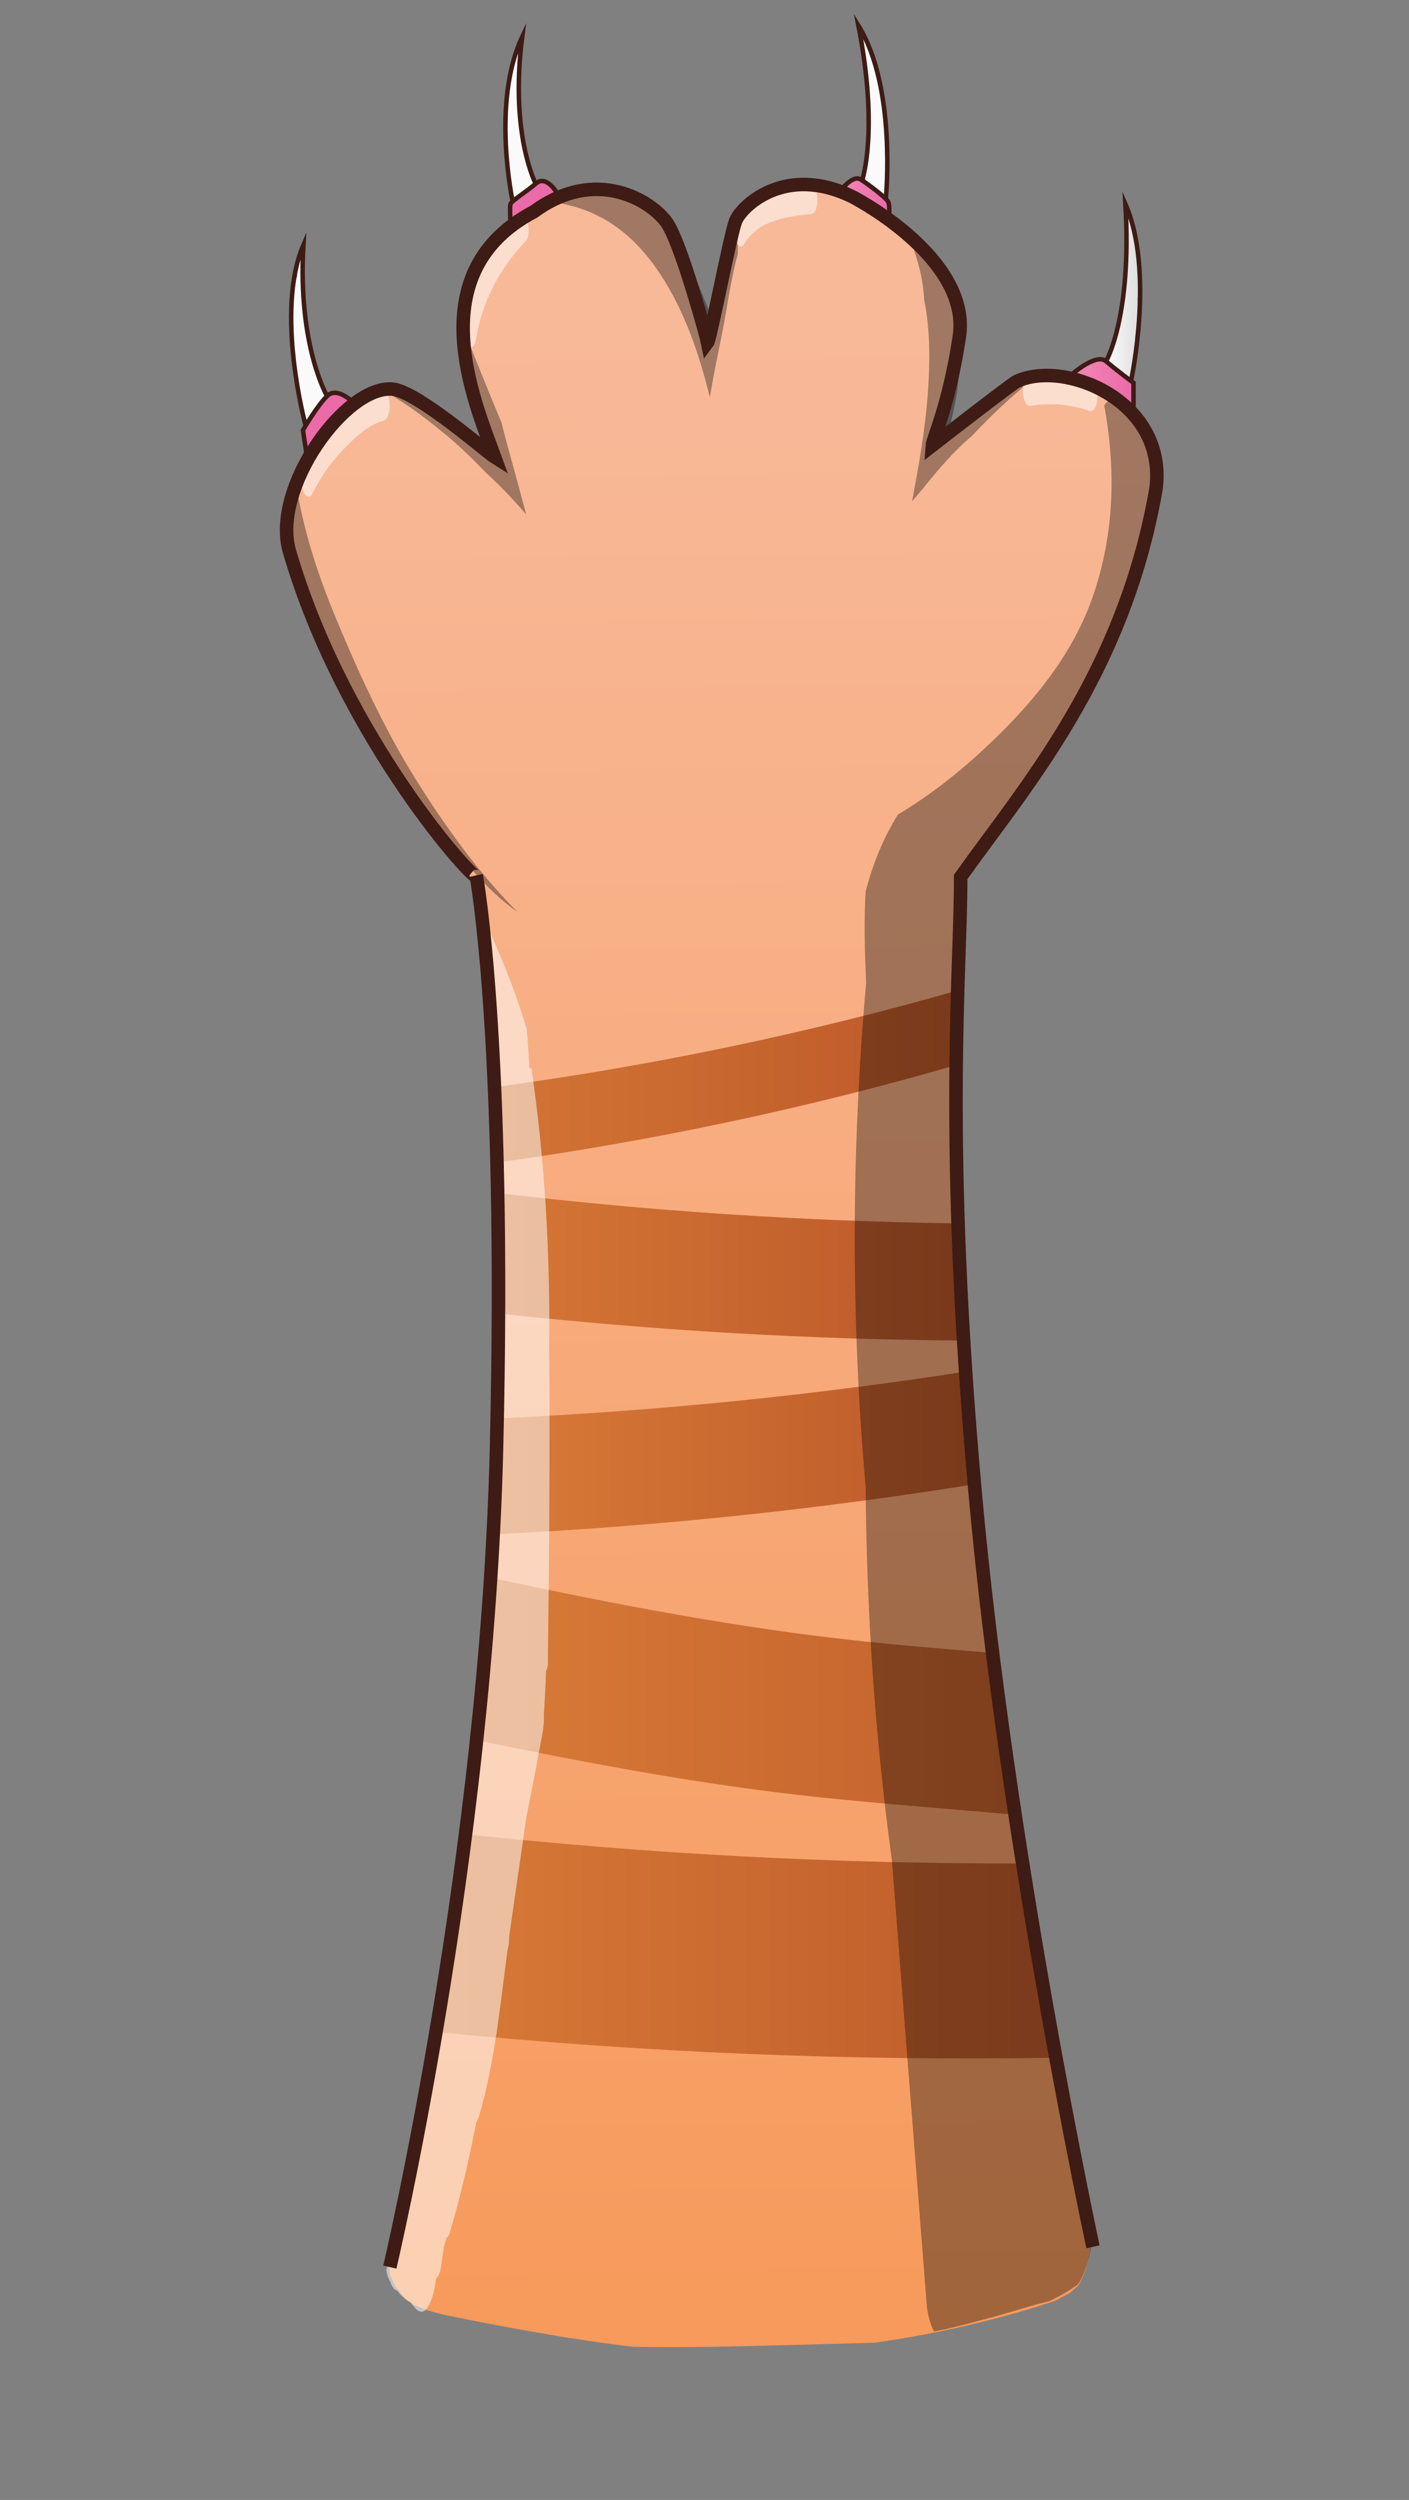 <svg version="1.1" xmlns="http://www.w3.org/2000/svg" xmlns:xlink="http://www.w3.org/1999/xlink" x="0px" y="0px" viewBox="0 0 313 555" style="enable-background:new 0 0 313.9 555.6;" xml:space="preserve" id="el_5Ur78u_O4">

<rect x="0" y="0" width="313" height="555" fill="#808080" stroke="none"/>

<style>@-webkit-keyframes kf_el_IBm02aOw72r_an_gQlwtU84S{
    60%{
        opacity: 0;
    }
    66.67%{
        opacity: 1;
    }
    0%{
        opacity: 0;
    }
    100%{
        opacity: 1;
    }
}
@keyframes kf_el_IBm02aOw72r_an_gQlwtU84S{
    60%{
        opacity: 0;
    }
    66.67%{
        opacity: 1;
    }
    0%{
        opacity: 0;
    }
    100%{
        opacity: 1;
    }
}
@-webkit-keyframes kf_el_kcEusT2MbU6_an_EsJoc0TEZ{
    60%{
        opacity: 0;
    }
    66.67%{
        opacity: 1;
    }
    0%{
        opacity: 0;
    }
    100%{
        opacity: 1;
    }
}
@keyframes kf_el_kcEusT2MbU6_an_EsJoc0TEZ{
    60%{
        opacity: 0;
    }
    66.67%{
        opacity: 1;
    }
    0%{
        opacity: 0;
    }
    100%{
        opacity: 1;
    }
}
@-webkit-keyframes kf_el_6onkRbpylWr_an_2zmfAhVvf{
    60%{
        opacity: 0;
    }
    66.67%{
        opacity: 1;
    }
    0%{
        opacity: 0;
    }
    100%{
        opacity: 1;
    }
}
@keyframes kf_el_6onkRbpylWr_an_2zmfAhVvf{
    60%{
        opacity: 0;
    }
    66.67%{
        opacity: 1;
    }
    0%{
        opacity: 0;
    }
    100%{
        opacity: 1;
    }
}
@-webkit-keyframes kf_el_f2ah2gZ4g8Q_an_u22znztPi{
    60%{
        opacity: 0;
    }
    66.67%{
        opacity: 1;
    }
    0%{
        opacity: 0;
    }
    100%{
        opacity: 1;
    }
}
@keyframes kf_el_f2ah2gZ4g8Q_an_u22znztPi{
    60%{
        opacity: 0;
    }
    66.67%{
        opacity: 1;
    }
    0%{
        opacity: 0;
    }
    100%{
        opacity: 1;
    }
}
@-webkit-keyframes kf_el_lpUIGwIAR_n_an_GcYmVsILj{
    46.67%{
        opacity: 0;
    }
    53.33%{
        opacity: 1;
    }
    60%{
        opacity: 1;
    }
    66.67%{
        opacity: 0;
    }
    0%{
        opacity: 0;
    }
    100%{
        opacity: 0;
    }
}
@keyframes kf_el_lpUIGwIAR_n_an_GcYmVsILj{
    46.67%{
        opacity: 0;
    }
    53.33%{
        opacity: 1;
    }
    60%{
        opacity: 1;
    }
    66.67%{
        opacity: 0;
    }
    0%{
        opacity: 0;
    }
    100%{
        opacity: 0;
    }
}
@-webkit-keyframes kf_el_yVTvAD8v_uS_an_r9s0CpVCO{
    46.67%{
        opacity: 0;
    }
    53.33%{
        opacity: 1;
    }
    60%{
        opacity: 1;
    }
    66.67%{
        opacity: 0;
    }
    0%{
        opacity: 0;
    }
    100%{
        opacity: 0;
    }
}
@keyframes kf_el_yVTvAD8v_uS_an_r9s0CpVCO{
    46.67%{
        opacity: 0;
    }
    53.33%{
        opacity: 1;
    }
    60%{
        opacity: 1;
    }
    66.67%{
        opacity: 0;
    }
    0%{
        opacity: 0;
    }
    100%{
        opacity: 0;
    }
}
@-webkit-keyframes kf_el_TP-wnYVTAPg_an_Zb2pB5dx_{
    46.67%{
        opacity: 0;
    }
    53.33%{
        opacity: 1;
    }
    60%{
        opacity: 1;
    }
    66.67%{
        opacity: 0;
    }
    0%{
        opacity: 0;
    }
    100%{
        opacity: 0;
    }
}
@keyframes kf_el_TP-wnYVTAPg_an_Zb2pB5dx_{
    46.67%{
        opacity: 0;
    }
    53.33%{
        opacity: 1;
    }
    60%{
        opacity: 1;
    }
    66.67%{
        opacity: 0;
    }
    0%{
        opacity: 0;
    }
    100%{
        opacity: 0;
    }
}
@-webkit-keyframes kf_el_NlGdAPb40TS_an_lipsPtXmk{
    46.67%{
        opacity: 0;
    }
    53.33%{
        opacity: 1;
    }
    60%{
        opacity: 1;
    }
    66.67%{
        opacity: 0;
    }
    0%{
        opacity: 0;
    }
    100%{
        opacity: 0;
    }
}
@keyframes kf_el_NlGdAPb40TS_an_lipsPtXmk{
    46.67%{
        opacity: 0;
    }
    53.33%{
        opacity: 1;
    }
    60%{
        opacity: 1;
    }
    66.67%{
        opacity: 0;
    }
    0%{
        opacity: 0;
    }
    100%{
        opacity: 0;
    }
}
@-webkit-keyframes kf_el_50DWUzah0ap_an_5TfYZjeWf{
    26.67%{
        opacity: 0;
    }
    33.33%{
        opacity: 1;
    }
    46.67%{
        opacity: 1;
    }
    53.33%{
        opacity: 0;
    }
    0%{
        opacity: 0;
    }
    100%{
        opacity: 0;
    }
}
@keyframes kf_el_50DWUzah0ap_an_5TfYZjeWf{
    26.67%{
        opacity: 0;
    }
    33.33%{
        opacity: 1;
    }
    46.67%{
        opacity: 1;
    }
    53.33%{
        opacity: 0;
    }
    0%{
        opacity: 0;
    }
    100%{
        opacity: 0;
    }
}
@-webkit-keyframes kf_el_ecUKFsbTt3r_an_lhjo93P2Y{
    26.67%{
        opacity: 0;
    }
    33.33%{
        opacity: 1;
    }
    46.67%{
        opacity: 1;
    }
    53.33%{
        opacity: 0;
    }
    0%{
        opacity: 0;
    }
    100%{
        opacity: 0;
    }
}
@keyframes kf_el_ecUKFsbTt3r_an_lhjo93P2Y{
    26.67%{
        opacity: 0;
    }
    33.33%{
        opacity: 1;
    }
    46.67%{
        opacity: 1;
    }
    53.33%{
        opacity: 0;
    }
    0%{
        opacity: 0;
    }
    100%{
        opacity: 0;
    }
}
@-webkit-keyframes kf_el_P0WSN_6_HXj_an_OejP5xmKu{
    26.67%{
        opacity: 0;
    }
    33.33%{
        opacity: 1;
    }
    46.67%{
        opacity: 1;
    }
    53.33%{
        opacity: 0;
    }
    0%{
        opacity: 0;
    }
    100%{
        opacity: 0;
    }
}
@keyframes kf_el_P0WSN_6_HXj_an_OejP5xmKu{
    26.67%{
        opacity: 0;
    }
    33.33%{
        opacity: 1;
    }
    46.67%{
        opacity: 1;
    }
    53.33%{
        opacity: 0;
    }
    0%{
        opacity: 0;
    }
    100%{
        opacity: 0;
    }
}
@-webkit-keyframes kf_el_M9zG_SiO2x2_an_rf17T8fgs{
    26.67%{
        opacity: 0;
    }
    33.33%{
        opacity: 1;
    }
    46.67%{
        opacity: 1;
    }
    53.33%{
        opacity: 0;
    }
    0%{
        opacity: 0;
    }
    100%{
        opacity: 0;
    }
}
@keyframes kf_el_M9zG_SiO2x2_an_rf17T8fgs{
    26.67%{
        opacity: 0;
    }
    33.33%{
        opacity: 1;
    }
    46.67%{
        opacity: 1;
    }
    53.33%{
        opacity: 0;
    }
    0%{
        opacity: 0;
    }
    100%{
        opacity: 0;
    }
}
@-webkit-keyframes kf_el_TG3OMZA_naI_an_Y9DFTcBUS{
    26.67%{
        opacity: 1;
    }
    33.33%{
        opacity: 0;
    }
    0%{
        opacity: 1;
    }
    100%{
        opacity: 0;
    }
}
@keyframes kf_el_TG3OMZA_naI_an_Y9DFTcBUS{
    26.67%{
        opacity: 1;
    }
    33.33%{
        opacity: 0;
    }
    0%{
        opacity: 1;
    }
    100%{
        opacity: 0;
    }
}
@-webkit-keyframes kf_el_7L3HyoW3JOK_an_OFUyCw0VT{
    26.67%{
        opacity: 1;
    }
    33.33%{
        opacity: 0;
    }
    0%{
        opacity: 1;
    }
    100%{
        opacity: 0;
    }
}
@keyframes kf_el_7L3HyoW3JOK_an_OFUyCw0VT{
    26.67%{
        opacity: 1;
    }
    33.33%{
        opacity: 0;
    }
    0%{
        opacity: 1;
    }
    100%{
        opacity: 0;
    }
}
@-webkit-keyframes kf_el_pqdrDWwXKQ7_an_bZLT_LYHy{
    26.67%{
        opacity: 1;
    }
    33.33%{
        opacity: 0;
    }
    0%{
        opacity: 1;
    }
    100%{
        opacity: 0;
    }
}
@keyframes kf_el_pqdrDWwXKQ7_an_bZLT_LYHy{
    26.67%{
        opacity: 1;
    }
    33.33%{
        opacity: 0;
    }
    0%{
        opacity: 1;
    }
    100%{
        opacity: 0;
    }
}
@-webkit-keyframes kf_el_ckJe2q_YcL_an_wKNpUgYmg{
    26.67%{
        opacity: 1;
    }
    33.33%{
        opacity: 0;
    }
    0%{
        opacity: 1;
    }
    100%{
        opacity: 0;
    }
}
@keyframes kf_el_ckJe2q_YcL_an_wKNpUgYmg{
    26.67%{
        opacity: 1;
    }
    33.33%{
        opacity: 0;
    }
    0%{
        opacity: 1;
    }
    100%{
        opacity: 0;
    }
}
#el_5Ur78u_O4 *{
    -webkit-animation-duration: 0.5s;
    animation-duration: 0.5s;
    -webkit-animation-iteration-count: infinite;
    animation-iteration-count: infinite;
    -webkit-animation-play-state: running;
    animation-play-state: running;
    -webkit-animation-timing-function: cubic-bezier(1, 0, 1, 0);
    animation-timing-function: cubic-bezier(1, 0, 1, 0);
}
#el_SbXukp-5ze{
    fill: url(#SVGID_1_);
}
#el_gFYuYD4aMO{
    fill: url(#SVGID_2_);
}
#el_ResTQaoS1o{
    fill: url(#SVGID_3_);
}
#el_cO7zsefByR{
    fill: url(#SVGID_4_);
}
#el_kSwkBXHVte{
    fill: url(#SVGID_5_);
}
#el_X06J3_9dHA{
    fill: url(#SVGID_6_);
}
#el_urW6I2t0s0{
    fill: url(#SVGID_7_);
}
#el_2mXtgymtF6{
    fill: url(#SVGID_8_);
}
#el_FeFHqa38wS{
    fill: #EA6BA8;
}
#el_PS2yCKuwvq{
    fill: #EA6BA8;
}
#el_TXgCOSJnKI{
    fill: url(#SVGID_9_);
}
#el_aauzDtHj6b{
    fill: #FAFAFA;
}
#el_vgXSkPDdnr{
    fill: #FAFAFA;
}
#el_vk9fm8mHWx{
    fill: #FAFAFA;
}
#el_jkfKF8h9jv-{
    opacity: 0.35;
}
#el_uqHvaa3j1MO{
    opacity: 0.35;
}
#el_4uoEOXIX7_U{
    opacity: 0.35;
}
#el_aVISTcH9_NA{
    opacity: 0.35;
}
#el_UdQgLdF5hak{
    opacity: 0.35;
}
#el_Z4qYFvi288W{
    opacity: 0.53;
    fill: #FFFFFF;
}
#el_SSB00oLkgPT{
    opacity: 0.53;
    fill: #FFFFFF;
}
#el_liZPO9ZoLEN{
    opacity: 0.53;
    fill: #FFFFFF;
}
#el_Ft8k46gdTiU{
    opacity: 0.53;
    fill: #FFFFFF;
}
#el_4k7OQnIH21e{
    opacity: 0.53;
    fill: #FFFFFF;
}
#el_QL7EkB6bNu6{
    fill-rule: evenodd;
    clip-rule: evenodd;
    fill: none;
    stroke: #3E1B14;
    stroke-width: 3;
    stroke-miterlimit: 10;
}
#el_i840yPUQbxM{
    fill-rule: evenodd;
    clip-rule: evenodd;
    fill: none;
    stroke: #3E1B14;
    stroke-miterlimit: 10;
}
#el_665A5CTb3Sz{
    fill-rule: evenodd;
    clip-rule: evenodd;
    fill: none;
    stroke: #3E1B14;
    stroke-miterlimit: 10;
}
#el_TxD5yB7ddka{
    fill-rule: evenodd;
    clip-rule: evenodd;
    fill: none;
    stroke: #3E1B14;
    stroke-miterlimit: 10;
}
#el_1-chAjB21Nl{
    fill-rule: evenodd;
    clip-rule: evenodd;
    fill: none;
    stroke: #3E1B14;
    stroke-miterlimit: 10;
}
#el_xpPT14Y9SnV{
    fill-rule: evenodd;
    clip-rule: evenodd;
    fill: none;
    stroke: #3E1B14;
    stroke-miterlimit: 10;
}
#el_9iNEqF5Z_AM{
    fill-rule: evenodd;
    clip-rule: evenodd;
    fill: none;
    stroke: #3E1B14;
    stroke-miterlimit: 10;
}
#el_dbVXGNDuB5E{
    fill-rule: evenodd;
    clip-rule: evenodd;
    fill: none;
    stroke: #3E1B14;
    stroke-miterlimit: 10;
}
#el_QCN0zINOK1f{
    fill-rule: evenodd;
    clip-rule: evenodd;
    fill: none;
    stroke: #3E1B14;
    stroke-miterlimit: 10;
}
#el_sANs3CA8LOM{
    fill: url(#SVGID_10_);
}
#el_0K2hqZPQ21F{
    fill: url(#SVGID_11_);
}
#el_yPqg7gVK70_{
    fill: url(#SVGID_12_);
}
#el__7XzLB7Pkuo{
    fill: url(#SVGID_13_);
}
#el_IJI9IGaQcuD{
    fill: url(#SVGID_14_);
}
#el__sDd40qGnhI{
    fill: url(#SVGID_15_);
}
#el_u6K4S3Xm3Tq{
    fill: url(#SVGID_16_);
}
#el_mWEfRJ3eqzc{
    fill: #FAFAFA;
}
#el_YlhiZpQuxfL{
    fill: #FAFAFA;
}
#el_tnAvTGcx2Iu{
    fill: #FAFAFA;
}
#el_k3u1l_oEYFn{
    opacity: 0.35;
}
#el_YFpoDRtTJwG{
    opacity: 0.35;
}
#el_TrclqJr_2Av{
    opacity: 0.35;
}
#el_eHEjtlZvT_p{
    opacity: 0.35;
}
#el_PhSN4ua2xLx{
    opacity: 0.35;
}
#el_U31ZUmASGFM{
    opacity: 0.53;
    fill: #FFFFFF;
}
#el_nYGp9IC4NJT{
    opacity: 0.53;
    fill: #FFFFFF;
}
#el_39gAVQ2dZzt{
    opacity: 0.53;
    fill: #FFFFFF;
}
#el_cCEHAUDhemK{
    opacity: 0.53;
    fill: #FFFFFF;
}
#el_CyyapyyQG6z{
    opacity: 0.53;
    fill: #FFFFFF;
}
#el_5wx2TGW_W4e{
    fill-rule: evenodd;
    clip-rule: evenodd;
    fill: none;
    stroke: #3E1B14;
    stroke-width: 3;
    stroke-miterlimit: 10;
}
#el_Jc-emPRhksf{
    fill-rule: evenodd;
    clip-rule: evenodd;
    fill: none;
    stroke: #3E1B14;
    stroke-miterlimit: 10;
}
#el_VQvH9ooFHtB{
    fill-rule: evenodd;
    clip-rule: evenodd;
    fill: none;
    stroke: #3E1B14;
    stroke-width: 3;
    stroke-miterlimit: 10;
}
#el_hIfPCOP_HGy{
    fill-rule: evenodd;
    clip-rule: evenodd;
    fill: none;
    stroke: #3E1B14;
    stroke-miterlimit: 10;
}
#el_4wFD_f2Hevt{
    fill-rule: evenodd;
    clip-rule: evenodd;
    fill: none;
    stroke: #3E1B14;
    stroke-miterlimit: 10;
}
#el_dTLNZn63NTS{
    fill-rule: evenodd;
    clip-rule: evenodd;
    fill: none;
    stroke: #3E1B14;
    stroke-miterlimit: 10;
}
#el_G03Ut0Ubi5B{
    fill: url(#SVGID_17_);
}
#el_BzvD5oYVOLK{
    fill: url(#SVGID_18_);
}
#el_fNio_iFSB5D{
    fill: url(#SVGID_19_);
}
#el_ti4qdnKy4fm{
    fill: url(#SVGID_20_);
}
#el_JiOWpDNTPkt{
    fill: url(#SVGID_21_);
}
#el_a8qIDZQ4b1q{
    fill: url(#SVGID_22_);
}
#el_rG2cYWvywC6{
    opacity: 0.53;
    fill: #FFFFFF;
}
#el_notAbMoVyU3{
    opacity: 0.53;
    fill: #FFFFFF;
}
#el_T0WG99jOIn7{
    opacity: 0.53;
    fill: #FFFFFF;
}
#el_V-YplAd1JLD{
    opacity: 0.53;
    fill: #FFFFFF;
}
#el_VT6mu4Ol2hA{
    opacity: 0.35;
}
#el_MMR7dfXNDNs{
    opacity: 0.35;
}
#el_0p4CMHiF5le{
    opacity: 0.35;
}
#el_mVN_-kOkbPA{
    opacity: 0.35;
}
#el_0PCdO5UEekx{
    opacity: 0.35;
}
#el_jvM4m56UwYH{
    opacity: 0.53;
    fill: #FFFFFF;
}
#el_XZQlps6Lduy{
    opacity: 0.53;
    fill: #FFFFFF;
}
#el_Nm8i8LwJU2j{
    opacity: 0.53;
    fill: #FFFFFF;
}
#el_oh15MZKq3GQ{
    opacity: 0.53;
    fill: #FFFFFF;
}
#el_EvnPBVIvciW{
    opacity: 0.53;
    fill: #FFFFFF;
}
#el_w8hU0cGoqe1{
    fill-rule: evenodd;
    clip-rule: evenodd;
    fill: none;
    stroke: #3E1B14;
    stroke-width: 3;
    stroke-miterlimit: 10;
}
#el_tLD1c5Fn3fW{
    fill-rule: evenodd;
    clip-rule: evenodd;
    fill: none;
    stroke: #3E1B14;
    stroke-width: 3;
    stroke-miterlimit: 10;
}
#el_rmBps0m0W4x{
    fill-rule: evenodd;
    clip-rule: evenodd;
    fill: none;
    stroke: #3E1B14;
    stroke-miterlimit: 10;
}
#el_-Pu1YZjl2n6{
    fill-rule: evenodd;
    clip-rule: evenodd;
    fill: none;
    stroke: #3E1B14;
    stroke-miterlimit: 10;
}
#el_XeygmhPkOoj{
    fill-rule: evenodd;
    clip-rule: evenodd;
    fill: none;
    stroke: #3E1B14;
    stroke-miterlimit: 10;
}
#el_xo4x1jW5jVO{
    fill-rule: evenodd;
    clip-rule: evenodd;
    fill: none;
    stroke: #3E1B14;
    stroke-miterlimit: 10;
}
#el_A60taY12qok{
    fill: url(#SVGID_23_);
}
#el_GCWTV_5x8Gm{
    fill: url(#SVGID_24_);
}
#el_7RSGSNsEhJl{
    fill: url(#SVGID_25_);
}
#el_7l90i9ELaEZ{
    fill: url(#SVGID_26_);
}
#el_2MErS8Pe6UU{
    fill: url(#SVGID_27_);
}
#el_Qow--ZGOo6f{
    fill: url(#SVGID_28_);
}
#el_v716qLXwjLU{
    opacity: 0.35;
}
#el_pha4RYCsFKF{
    opacity: 0.35;
}
#el_m-PtLmEq5jG{
    opacity: 0.35;
}
#el_x_4dR8a_lP9{
    opacity: 0.35;
}
#el_CgK0Df_5aB5{
    opacity: 0.35;
}
#el_t9LQz04mLKT{
    opacity: 0.53;
    fill: #FFFFFF;
}
#el_mZrOF8pCgc_{
    opacity: 0.53;
    fill: #FFFFFF;
}
#el_L7R_lIe7fHN{
    opacity: 0.53;
    fill: #FFFFFF;
}
#el_OtEqQScK-I7{
    opacity: 0.53;
    fill: #FFFFFF;
}
#el_QU5SfEZAyT_{
    opacity: 0.53;
    fill: #FFFFFF;
}
#el_cEoWd0kQY5-{
    fill-rule: evenodd;
    clip-rule: evenodd;
    fill: none;
    stroke: #3E1B14;
    stroke-width: 3;
    stroke-miterlimit: 10;
}
#el_d-WEPUDKnhl{
    fill-rule: evenodd;
    clip-rule: evenodd;
    fill: none;
    stroke: #3E1B14;
    stroke-width: 3;
    stroke-miterlimit: 10;
}
#el_ckJe2q_YcL{
    -webkit-animation-fill-mode: backwards;
    animation-fill-mode: backwards;
    opacity: 1;
    -webkit-animation-timing-function: cubic-bezier(1, 0, 1, 0);
    animation-timing-function: cubic-bezier(1, 0, 1, 0);
}
#el_5Ur78u_O4:hover #el_ckJe2q_YcL{
    -webkit-animation-name: kf_el_ckJe2q_YcL_an_wKNpUgYmg;
    animation-name: kf_el_ckJe2q_YcL_an_wKNpUgYmg;
}
#el_pqdrDWwXKQ7{
    -webkit-animation-fill-mode: backwards;
    animation-fill-mode: backwards;
    opacity: 1;
    -webkit-animation-timing-function: cubic-bezier(1, 0, 1, 0);
    animation-timing-function: cubic-bezier(1, 0, 1, 0);
}
#el_5Ur78u_O4:hover #el_pqdrDWwXKQ7{
    -webkit-animation-name: kf_el_pqdrDWwXKQ7_an_bZLT_LYHy;
    animation-name: kf_el_pqdrDWwXKQ7_an_bZLT_LYHy;
}
#el_7L3HyoW3JOK{
    -webkit-animation-fill-mode: backwards;
    animation-fill-mode: backwards;
    opacity: 1;
    -webkit-animation-timing-function: cubic-bezier(1, 0, 1, 0);
    animation-timing-function: cubic-bezier(1, 0, 1, 0);
}
#el_5Ur78u_O4:hover #el_7L3HyoW3JOK{
    -webkit-animation-name: kf_el_7L3HyoW3JOK_an_OFUyCw0VT;
    animation-name: kf_el_7L3HyoW3JOK_an_OFUyCw0VT;
}
#el_TG3OMZA_naI{
    -webkit-animation-fill-mode: backwards;
    animation-fill-mode: backwards;
    opacity: 1;
    -webkit-animation-timing-function: cubic-bezier(1, 0, 1, 0);
    animation-timing-function: cubic-bezier(1, 0, 1, 0);
}
#el_5Ur78u_O4:hover #el_TG3OMZA_naI{
    -webkit-animation-name: kf_el_TG3OMZA_naI_an_Y9DFTcBUS;
    animation-name: kf_el_TG3OMZA_naI_an_Y9DFTcBUS;
}
#el_M9zG_SiO2x2{
    -webkit-animation-fill-mode: backwards;
    animation-fill-mode: backwards;
    opacity: 0;
    -webkit-animation-timing-function: cubic-bezier(1, 0, 1, 0);
    animation-timing-function: cubic-bezier(1, 0, 1, 0);
}
#el_5Ur78u_O4:hover #el_M9zG_SiO2x2{
    -webkit-animation-name: kf_el_M9zG_SiO2x2_an_rf17T8fgs;
    animation-name: kf_el_M9zG_SiO2x2_an_rf17T8fgs;
}
#el_P0WSN_6_HXj{
    -webkit-animation-fill-mode: backwards;
    animation-fill-mode: backwards;
    opacity: 0;
    -webkit-animation-timing-function: cubic-bezier(1, 0, 1, 0);
    animation-timing-function: cubic-bezier(1, 0, 1, 0);
}
#el_5Ur78u_O4:hover #el_P0WSN_6_HXj{
    -webkit-animation-name: kf_el_P0WSN_6_HXj_an_OejP5xmKu;
    animation-name: kf_el_P0WSN_6_HXj_an_OejP5xmKu;
}
#el_ecUKFsbTt3r{
    -webkit-animation-fill-mode: backwards;
    animation-fill-mode: backwards;
    opacity: 0;
    -webkit-animation-timing-function: cubic-bezier(1, 0, 1, 0);
    animation-timing-function: cubic-bezier(1, 0, 1, 0);
}
#el_5Ur78u_O4:hover #el_ecUKFsbTt3r{
    -webkit-animation-name: kf_el_ecUKFsbTt3r_an_lhjo93P2Y;
    animation-name: kf_el_ecUKFsbTt3r_an_lhjo93P2Y;
}
#el_50DWUzah0ap{
    -webkit-animation-fill-mode: backwards;
    animation-fill-mode: backwards;
    opacity: 0;
    -webkit-animation-timing-function: cubic-bezier(1, 0, 1, 0);
    animation-timing-function: cubic-bezier(1, 0, 1, 0);
}
#el_5Ur78u_O4:hover #el_50DWUzah0ap{
    -webkit-animation-name: kf_el_50DWUzah0ap_an_5TfYZjeWf;
    animation-name: kf_el_50DWUzah0ap_an_5TfYZjeWf;
}
#el_NlGdAPb40TS{
    -webkit-animation-fill-mode: backwards;
    animation-fill-mode: backwards;
    opacity: 0;
    -webkit-animation-timing-function: cubic-bezier(1, 0, 1, 0);
    animation-timing-function: cubic-bezier(1, 0, 1, 0);
}
#el_5Ur78u_O4:hover #el_NlGdAPb40TS{
    -webkit-animation-name: kf_el_NlGdAPb40TS_an_lipsPtXmk;
    animation-name: kf_el_NlGdAPb40TS_an_lipsPtXmk;
}
#el_TP-wnYVTAPg{
    -webkit-animation-fill-mode: backwards;
    animation-fill-mode: backwards;
    opacity: 0;
    -webkit-animation-timing-function: cubic-bezier(1, 0, 1, 0);
    animation-timing-function: cubic-bezier(1, 0, 1, 0);
}
#el_5Ur78u_O4:hover #el_TP-wnYVTAPg{
    -webkit-animation-name: kf_el_TP-wnYVTAPg_an_Zb2pB5dx_;
    animation-name: kf_el_TP-wnYVTAPg_an_Zb2pB5dx_;
}
#el_yVTvAD8v_uS{
    -webkit-animation-fill-mode: backwards;
    animation-fill-mode: backwards;
    opacity: 0;
    -webkit-animation-timing-function: cubic-bezier(1, 0, 1, 0);
    animation-timing-function: cubic-bezier(1, 0, 1, 0);
}
#el_5Ur78u_O4:hover #el_yVTvAD8v_uS{
    -webkit-animation-name: kf_el_yVTvAD8v_uS_an_r9s0CpVCO;
    animation-name: kf_el_yVTvAD8v_uS_an_r9s0CpVCO;
}
#el_lpUIGwIAR_n{
    -webkit-animation-fill-mode: backwards;
    animation-fill-mode: backwards;
    opacity: 0;
    -webkit-animation-timing-function: cubic-bezier(1, 0, 1, 0);
    animation-timing-function: cubic-bezier(1, 0, 1, 0);
}
#el_5Ur78u_O4:hover #el_lpUIGwIAR_n{
    -webkit-animation-name: kf_el_lpUIGwIAR_n_an_GcYmVsILj;
    animation-name: kf_el_lpUIGwIAR_n_an_GcYmVsILj;
}
#el_f2ah2gZ4g8Q{
    -webkit-animation-fill-mode: backwards;
    animation-fill-mode: backwards;
    opacity: 0;
    -webkit-animation-timing-function: cubic-bezier(1, 0, 1, 0);
    animation-timing-function: cubic-bezier(1, 0, 1, 0);
}
#el_5Ur78u_O4:hover #el_f2ah2gZ4g8Q{
    -webkit-animation-name: kf_el_f2ah2gZ4g8Q_an_u22znztPi;
    animation-name: kf_el_f2ah2gZ4g8Q_an_u22znztPi;
}
#el_6onkRbpylWr{
    -webkit-animation-fill-mode: backwards;
    animation-fill-mode: backwards;
    opacity: 0;
    -webkit-animation-timing-function: cubic-bezier(1, 0, 1, 0);
    animation-timing-function: cubic-bezier(1, 0, 1, 0);
}
#el_5Ur78u_O4:hover #el_6onkRbpylWr{
    -webkit-animation-name: kf_el_6onkRbpylWr_an_2zmfAhVvf;
    animation-name: kf_el_6onkRbpylWr_an_2zmfAhVvf;
}
#el_kcEusT2MbU6{
    -webkit-animation-fill-mode: backwards;
    animation-fill-mode: backwards;
    opacity: 0;
    -webkit-animation-timing-function: cubic-bezier(1, 0, 1, 0);
    animation-timing-function: cubic-bezier(1, 0, 1, 0);
}
#el_5Ur78u_O4:hover #el_kcEusT2MbU6{
    -webkit-animation-name: kf_el_kcEusT2MbU6_an_EsJoc0TEZ;
    animation-name: kf_el_kcEusT2MbU6_an_EsJoc0TEZ;
}
#el_IBm02aOw72r{
    -webkit-animation-fill-mode: backwards;
    animation-fill-mode: backwards;
    opacity: 0;
    -webkit-animation-timing-function: cubic-bezier(1, 0, 1, 0);
    animation-timing-function: cubic-bezier(1, 0, 1, 0);
}
#el_5Ur78u_O4:hover #el_IBm02aOw72r{
    -webkit-animation-name: kf_el_IBm02aOw72r_an_gQlwtU84S;
    animation-name: kf_el_IBm02aOw72r_an_gQlwtU84S;
}
</style>

<g id="el_ckJe2q_YcL">
	<linearGradient id="SVGID_1_" gradientUnits="userSpaceOnUse" x1="159.584" y1="72.579" x2="164.82" y2="522.317">
		<stop offset="0" style="stop-color:#F8B999"/>
		<stop offset="1" style="stop-color:#F79A5B"/>
	</linearGradient>
	<path d="M256,102.8c-0.1-1.9-0.4-3.7-1.1-5.4c-0.6-2.2-1.6-4.4-3.3-5c-0.9-1.9-2.4-3.5-4.5-4c-0.9-0.5-1.9-1-2.9-1.5&#10;&#9;&#9;c-0.2-0.3-0.4-0.6-0.6-1c-1.2-0.9-2.5-1.2-4-1c-1.1-0.4-2.2-0.7-3.4-0.9c-2.5-0.4-5.2-0.4-7.4,0.4c-0.4-0.1-0.9,0.1-1.4,0.4&#10;&#9;&#9;c-0.1,0-0.1,0-0.2,0c-3.5,0.5-7.4,3.5-9.9,5.7c-0.1,0.1-0.2,0.2-0.4,0.3c-2.3,1.3-4.3,3-5.7,5c-0.1,0-0.2,0.1-0.2,0.1&#10;&#9;&#9;c-1.1,0.6-2.3,1.1-3.3,1.8c0.5-2.4,1-4.8,1.6-7.2c1.7-7.1,4.5-14.7,3.1-22.1c-0.2-1.1-0.6-1.5-1-1.5c-0.1-0.1-0.2-0.3-0.3-0.4&#10;&#9;&#9;c0.3-1.9,0.1-4-1.4-5c0,0-0.1,0-0.1-0.1c-3.1-6.8-10.6-12.1-17.7-15.2c-0.1-0.1-0.2-0.1-0.3-0.2c-2.1-2.1-5-3.3-8-4.3&#10;&#9;&#9;c-0.4-0.1-0.7-0.1-1.1,0.1c-1-0.4-2.1-0.6-3.2-0.7c-0.9-0.1-1.8,0.1-2.7,0.4c0,0-0.1,0-0.1,0c-1-0.1-2.1,0.2-3.1,0.6&#10;&#9;&#9;c-0.9,0-1.8,0.3-2.6,0.7c-1.7,0.8-3.2,2.1-4.5,3.4c-1.5,1.5-2.7,3.1-3.6,5c-0.5,1-1,2.3-1.1,3.5c0,0.4,0,0.9,0.1,1.3&#10;&#9;&#9;c0,0.1-0.1,0.2-0.1,0.3c-0.4,1.3-0.5,2.5-0.5,3.7c-0.6,2.7-1,5.4-1.3,8.1c-0.2,0.9-0.4,1.9-0.6,2.8c-0.2,0.6-0.4,1.2-0.5,1.9&#10;&#9;&#9;c-0.4,1-0.7,2-1,3.1c-0.3-0.4-0.7-0.7-1-1.1c-0.2-0.2-0.4-0.4-0.7-0.6c-0.1-0.2-0.1-0.4-0.1-0.5c-0.5-1.6-0.9-3.2-1.6-4.7&#10;&#9;&#9;c-0.6-3.5-1.5-7-2.9-10.3c-0.3-0.9-0.5-1.7-0.8-2.6c-0.6-1.8-1.2-3.9-2.7-5.1c-0.4-0.6-0.8-1.2-1.3-1.7c-0.3-0.4-0.6-0.7-0.9-0.9&#10;&#9;&#9;c-0.6-0.8-1.3-1.5-2-2.2c-1.8-1.8-4.2-3.1-6.7-3.5c-2.2-0.8-5-0.8-7.1-0.3c-0.1,0-0.3,0.1-0.4,0.1c-0.2,0-0.3,0-0.5,0&#10;&#9;&#9;c-0.6,0.1-1.4,0.3-2.1,0.7c-3.1,0.4-5.6,2.2-7.9,4.3c0,0,0,0,0,0c-0.4,0.2-0.8,0.3-1.2,0.5c-3.2,1.5-6.1,4.1-8.2,7.1&#10;&#9;&#9;c-0.3,0.3-0.7,0.7-0.9,1.1c-0.2,0.3-0.3,0.6-0.5,0.9c-0.1,0.2-0.2,0.3-0.3,0.5c-0.9,0.4-1.6,1.8-1.9,2.5c-0.5,1.4-1,2.9-1.5,4.4&#10;&#9;&#9;c-0.2,0.7-0.4,1.4-0.6,2.2c-1.1,4.5-1.6,9.3-0.3,13.4c0.3,2.3,1.1,4.6,2.2,6.7c0,0.1,0.1,0.3,0.1,0.4c0,0.6,0,1.1,0.1,1.5&#10;&#9;&#9;c0.8,4.3,1.9,8.4,3.4,12.5c-1.2-0.8-2.4-1.4-3.8-1.8c-0.4-0.3-0.7-0.6-1.1-0.9c-0.1-0.1-0.1-0.2-0.2-0.3c-1.9-2.2-4.1-3.8-6.6-5.1&#10;&#9;&#9;c-0.4-0.3-0.9-0.5-1.3-0.7c-0.3-0.3-0.6-0.5-1-0.8c-0.6-0.7-1.2-1.3-2-1.9c-0.9-0.6-2-1.1-3-1.5c-0.5-0.2-1-0.3-1.5-0.3&#10;&#9;&#9;c-0.7-1.9-3.3-1.3-4.7-0.7c-0.4,0.2-0.8,0.4-1.2,0.6c-1,0.3-2,0.9-2.8,1.4c-0.9,0.6-1.8,1.4-2.5,2.2c-0.4,0-0.8,0.1-1.2,0.3&#10;&#9;&#9;c-1.9,2.5-3.9,4.9-5.8,7.3c-0.9,1.3-1.8,2.6-2.7,3.9c-0.3,0.5-0.6,1-0.9,1.5c0,0.2,0.1,0.3,0.2,0.5c-1.2,1.7-2,3.7-2.4,5.9&#10;&#9;&#9;c-0.5,1.7-0.9,3.4-1,5.1c0,0.2,0,0.5-0.1,0.7c-0.1,1.3-0.1,2.5,0.1,3.7c-0.1,1.1,0.1,2.2,0.5,3.3c0.4,1.1,0.9,2.1,1.4,3.1&#10;&#9;&#9;c0,1.4,0.3,2.8,0.9,4.1c0.6,1.2,1.3,2.3,1.9,3.5c0,0.3,0.1,0.7,0.2,1c0.1,0.3,0.3,0.6,0.4,0.9c0,0.1,0,0.1,0,0.2&#10;&#9;&#9;c0.1,0.3,0.2,0.6,0.4,0.8c1,2.1,1.9,4.1,2.9,6.2c0.2,0.5,0.6,0.9,0.9,1.1c0.2,0.3,0.4,0.6,0.5,1c0.5,1.7,1.4,3.3,2.4,4.8&#10;&#9;&#9;c0,2.3,0.8,4.3,2,6.7c1.4,2.6,3,5,5,7.2c0.2,0.3,0.6,0.4,0.9,0.5c0.4,0.7,0.7,1.4,1.1,2.1c0.1,0.2,0.2,0.4,0.3,0.6&#10;&#9;&#9;c2.9,5.2,6.5,10.1,10.3,14.8c1,3.2,2.8,6.1,5.8,8.1c0.4,0.2,0.7,0.4,1.1,0.5c0.3,0.3,0.5,0.7,0.8,1c0,0.4,0,0.7,0.1,1.1&#10;&#9;&#9;c0.2,1.4,0.8,2.4,2,3.1c0.3,0.8,0.7,1.5,1.3,2.1c0,0,0,0,0,0c-0.3,1.4-0.6,2.8-0.7,4.2c0.6,1.9,0.6,4.5,0.8,5.8&#10;&#9;&#9;c0.3,2.4,0.7,4.8,1,7.2c0.3,0.2,0.7,0.3,1.1,0.4c0,0.7,0.1,1.5,0.1,2.2c-0.2,1-0.3,1.9-0.2,2.9c1.5,25.5,2,51,2.1,76.4&#10;&#9;&#9;c-0.3,1.6-0.4,3.2-0.4,4.8c0,1.5,0.1,3,0.2,4.5c-0.5,1.3-0.8,2.8-0.8,3.7c0.1,6.3-0.1,12.5-0.7,18.8c-0.2,2.3,0.3,3.2,1,3.3&#10;&#9;&#9;c-0.3,3.1-0.7,6-1.6,9c-0.3,1.1-0.6,3,0.4,3.9c0,0,0.1,0,0.1,0.1c-0.2,2.7-0.5,5.5-0.7,8.2c0,0.5,0,0.9,0.1,1.3&#10;&#9;&#9;c-0.1,0.8-0.1,1.6-0.2,2.4c-0.3,5.1-0.6,10.3-0.5,15.4c-0.5,2.9-0.9,5.8-1.1,8.7c-0.5,1.1-0.9,2.3-1,3.5c-0.3,3.6-0.4,7.2-0.5,10.8&#10;&#9;&#9;c-0.4,1.9-0.7,3.8-1,5.8c-0.7,3.9-1.3,7.9-1.2,11.6c0,0.3,0,0.6,0,1c-0.2,1-0.4,1.9-0.6,2.9c-0.4,1.9-0.8,3.8-0.7,5.8&#10;&#9;&#9;c-0.9,3.7-1.4,7.4-1.6,11.1c-0.1,1-0.3,2-0.4,2.9L100,437c-0.1,0.3-0.1,0.6-0.1,0.8c0,0.1,0,0.2,0,0.3c-0.3,2.3-0.7,4.6-1,6.9&#10;&#9;&#9;c-0.3,1-0.5,2-0.7,3.1c-0.1,0.7-0.2,1.5-0.3,2.3c-0.2,0.6-0.3,1.2-0.4,1.5c-1,5.5-2.2,11.1-2.9,16.7c-0.3,0.6-0.6,1.2-0.7,1.9&#10;&#9;&#9;c-0.8,2.9-1.6,6.6-1.3,9.9c-0.7,1.1-1.2,2.2-1.4,3.3c-0.7,3-2,6.6-1.8,9.8c-1.1,1.4-1.6,3.1-1.8,5c-0.8,2.2-1.2,4.6-1,6.4&#10;&#9;&#9;c0.4,1,0.9,1.9,1.3,2.8c0.7,1,1.5,1.9,2.3,2.8c2.5,1.9,5.5,2.7,9,3.5c6.4,1.3,12.9,2.6,19.4,3.7c3.4,0.6,6.8,1.2,10.3,1.7&#10;&#9;&#9;c0.4,0,0.8,0.1,1.2,0.2c3.5,0.5,7.1,1,10.6,1.4c5.9,0.1,11.9,0.1,17.8,0c11.9-0.2,23.8-0.6,35.7-0.9c13.6-1.9,27.1-5,40.2-9.3&#10;&#9;&#9;c0,0,0,0,0,0c1.1-0.6,2.2-1.2,3.3-1.8c0.2-0.2,0.5-0.4,0.7-0.6c0.4-0.4,0.8-0.7,1.2-1.1c2.6-4.3,3.6-12.1,1.6-14.1&#10;&#9;&#9;c-0.3-3.4-1.1-6.9-1.8-10.2c-0.1-0.8-0.2-1.6-0.3-2.4c-0.7-3.7-1.7-7.4-2.9-11c0.1-0.7,0.1-1.4,0-2.1c-0.2-1.3-0.4-2.7-0.7-4&#10;&#9;&#9;c0.2-0.9,0.3-1.8,0.1-2.7c-0.9-6.4-2.2-12.6-3.8-18.9c-0.1-0.3-0.2-0.6-0.4-0.8c-0.8-7-2-13.9-3.7-20.8c-0.4-3.9-1-7.8-2.2-11.6&#10;&#9;&#9;c-0.4-3.7-0.8-7.4-1.6-11.1c0-0.1,0-0.3-0.1-0.4c0.1-4.5-0.1-9-1.2-13.4c-0.2-0.7-0.5-1.1-1-1.3c-1.6-19.6-3.5-39.1-5.9-58.6&#10;&#9;&#9;c0.6-2.2,0.7-4.2,0-5.8c-0.3-0.8-0.6-1.5-0.9-2.3c0.2-0.6,0.3-1.1,0.4-1.5c1.3-7.1-1.1-13.5-2.2-20.5c0.2-3.9,0.5-7.9,0.4-11.8&#10;&#9;&#9;c-0.1-5-0.8-10-1.5-15c0-3.9-0.1-7.9-0.3-11.8c0-0.3,0-0.5,0.1-0.7c0.1-2.6,0.2-5.2,0.2-7.8c0-1.3,0.1-2.5,0.1-3.8&#10;&#9;&#9;c0-1.9,0-3.8-0.1-5.8c1.1-12.7,1.3-25.5,0.7-38.2c0.2-1,0.4-1.9,0.6-2.9c0.2-0.2,0.5-0.3,0.7-0.5c2-1.7,3.2-3.9,4-6.3&#10;&#9;&#9;c0.1-0.4,0.3-1,0.3-1.6c2.8-2.8,5.1-6.1,6.8-9.7c0.2-0.3,0.3-0.5,0.5-0.8c0.1-0.1,0.1-0.1,0.2-0.2c0.4-0.5,0.9-0.9,1.3-1.4&#10;&#9;&#9;c6.3-6.6,11.3-14.1,14.3-22.7c1.2-2,2.1-4,2.8-6c0.2-0.7,0.5-1.4,0.7-2.2c0,0,0-0.1,0-0.1c0.1-0.2,0.2-0.5,0.3-0.8&#10;&#9;&#9;c0,0,0-0.1,0.1-0.1c2.8-5.1,6.2-10.1,6.8-15.9c0.9-2.4,1.5-4.9,2-7.5c0-0.1,0-0.2,0-0.3c0.8-2.7,1.4-5.5,1.8-8.3&#10;&#9;&#9;c0-0.3,0.1-0.8,0.1-1.3C256.2,107.6,256.3,105.2,256,102.8z" id="el_SbXukp-5ze"/>
	<linearGradient id="SVGID_2_" gradientUnits="userSpaceOnUse" x1="69.71" y1="239.018" x2="238.015" y2="239.018">
		<stop offset="0" style="stop-color:#DC8039"/>
		<stop offset="1" style="stop-color:#B75127"/>
	</linearGradient>
	<path d="M212.7,219.9c-33.6,9.6-67.8,16.7-102.5,21.4c0.4,2.9,0.2,6,0,8.9c0.2,2.6,0.2,5.3,0.2,7.9&#10;&#9;&#9;c34.5-4.8,68.7-12,102.2-21.7c-0.2-3.3-0.2-6.7,0.1-10.1C212.6,224.2,212.6,222,212.7,219.9z" id="el_gFYuYD4aMO"/>
	<linearGradient id="SVGID_3_" gradientUnits="userSpaceOnUse" x1="82.613" y1="281.328" x2="232.648" y2="281.328">
		<stop offset="0" style="stop-color:#DC8039"/>
		<stop offset="1" style="stop-color:#B75127"/>
	</linearGradient>
	<path d="M213.4,281.7c-1-3.1-1.5-6.7-1.2-10.1c-33.8-0.5-67.6-2.7-101.2-6.7c0.7,5.7,0.2,11.5,0.5,17.3&#10;&#9;&#9;c0.2,3.1,0.5,6.3,0.2,9.5c34.1,3.7,68.3,5.7,102.5,5.9C213.5,292.4,213.4,287,213.4,281.7z" id="el_ResTQaoS1o"/>
	<linearGradient id="SVGID_4_" gradientUnits="userSpaceOnUse" x1="94.307" y1="322.464" x2="237.734" y2="322.464">
		<stop offset="0" style="stop-color:#DC8039"/>
		<stop offset="1" style="stop-color:#B75127"/>
	</linearGradient>
	<path d="M110.3,322.4c0.7,6,0.5,12.2-0.4,18.2c36-1.7,71.8-5.5,107.3-11.2c-1.8-8.2-2.1-16.6-2-25&#10;&#9;&#9;c-34.7,5.4-69.7,8.9-104.8,10.5C110.6,317.3,110.5,319.8,110.3,322.4z" id="el_cO7zsefByR"/>
	<linearGradient id="SVGID_5_" gradientUnits="userSpaceOnUse" x1="84.377" y1="376.589" x2="290.732" y2="376.589">
		<stop offset="0" style="stop-color:#DC8039"/>
		<stop offset="1" style="stop-color:#B75127"/>
	</linearGradient>
	<path d="M224.9,395.7c-0.2-0.8-0.3-1.6-0.4-2.5c-1.9-7.9-2.8-16-3.2-24.1c-0.1-0.7-0.3-1.4-0.4-2.1&#10;&#9;&#9;c-9.7-0.8-19.3-1.6-29-2.6c-27.7-2.9-55-8.2-82.3-14c0.2,9.7-1.8,19.3-3.3,28.9c0.1,1.7,0,3.4-0.1,5.1c0.1,0.6,0.1,1.3,0.1,2&#10;&#9;&#9;c25,5.2,50.2,9.9,75.7,12.6c14.5,1.5,29.1,2.6,43.6,3.9C225.2,400.4,225,398.1,224.9,395.7z" id="el_kSwkBXHVte"/>
	<linearGradient id="SVGID_6_" gradientUnits="userSpaceOnUse" x1="72.539" y1="432.154" x2="269.697" y2="432.154">
		<stop offset="0" style="stop-color:#DC8039"/>
		<stop offset="1" style="stop-color:#B75127"/>
	</linearGradient>
	<path d="M232.7,443.5c-2.2-6.3-3.2-13-3.7-19.6c-0.7-3.4-1.3-6.8-1.8-10.2c-41.4,0.1-82.8-2.1-123.9-6.5&#10;&#9;&#9;c0.3,5.1-0.8,10.5-1.6,15.1c-0.4,2.5-0.9,4.9-1.4,7.4c0.1,1.9-0.3,3.9-0.6,5.6c-0.3,1.6-0.7,3.3-1.1,4.9c-0.3,2.9-0.6,5.9-1.2,8.8&#10;&#9;&#9;c-0.1,0.4-0.2,0.9-0.4,1.3c0,0.3-0.1,0.5-0.1,0.8c46,4.6,92.2,6.5,138.5,5.7C234.1,452.5,233.3,448,232.7,443.5z" id="el_X06J3_9dHA"/>
	<linearGradient id="SVGID_7_" gradientUnits="userSpaceOnUse" x1="238.88" y1="84.867" x2="251.727" y2="84.867">
		<stop offset="0" style="stop-color:#F286B6"/>
		<stop offset="1" style="stop-color:#EA6BA8"/>
	</linearGradient>
	<path d="M244.1,85.1c0.7,0.3,1.3,0.7,1.9,1.1c1.5,0.8,3,1.5,4.2,2.7c0.1,0.2,0.2,0.3,0.3,0.2c0.1,0.2,0.2,0.4,0.3,0.6&#10;&#9;&#9;c0.1,0.1,0.3,0.1,0.4,0.2c0.2-0.2,0.4-0.5,0.5-0.6c0-0.5,0-1,0-1.5c-0.1-0.2-0.2-0.4-0.3-0.5c0.1-0.5,0.2-1.1,0.2-1.6&#10;&#9;&#9;c0.1-0.4,0-0.8-0.2-0.9c-0.2-0.1-0.4-0.2-0.6-0.3c0,0,0-0.1-0.1-0.1c-0.3-0.3-0.7-0.6-1.1-0.9c-1.4-0.9-2.8-1.7-3.6-3&#10;&#9;&#9;c-0.3-0.2-0.7-0.4-1.1-0.5c-0.2,0-0.4,0-0.6,0c-0.1,0-0.1,0-0.2,0.1c0,0-0.1,0.1-0.1,0.1c-0.1,0-0.2,0-0.4,0&#10;&#9;&#9;c-0.1,0-0.1,0.1-0.2,0.1c-0.1,0.1-0.3,0.1-0.4,0.2c-0.2,0.1-0.5,0.2-0.8,0.3c-0.3,0.2-0.6,0.3-1,0.3c0,0.1-0.1,0.1-0.1,0.2&#10;&#9;&#9;c-0.1,0-0.3,0-0.4,0.1c-0.3,0.3-0.6,0.5-0.9,0.7c-0.3,0.2-0.6,0.4-0.9,0.6c-0.1,0.2-0.1,0.3-0.1,0.4c0,0,0,0,0,0c0,0,0,0.1,0,0.2&#10;&#9;&#9;C240.7,83.7,242.4,84.3,244.1,85.1z" id="el_urW6I2t0s0"/>
	<linearGradient id="SVGID_8_" gradientUnits="userSpaceOnUse" x1="187.375" y1="43.456" x2="197.692" y2="43.456">
		<stop offset="0" style="stop-color:#F286B6"/>
		<stop offset="1" style="stop-color:#EA6BA8"/>
	</linearGradient>
	<path d="M195.7,46.6c0.1,0,0.2-0.1,0.3-0.1c0.2,0.2,0.4,0.4,0.7,0.6c0.7,0.5,1.4-1.6,0.9-2c-0.1-0.1-0.2-0.2-0.3-0.3&#10;&#9;&#9;c0-0.1-0.1-0.1-0.1-0.1c-0.7-0.5-1.2-1.1-1.8-1.7c-0.6-0.8-1.3-1.5-2.1-2.1c-0.7-0.5-1.7-1.1-2.6-1.1c-0.4,0-0.9,0.1-1.1,0.3&#10;&#9;&#9;c-0.1,0-0.2,0-0.4,0c-0.1,0-0.3,0.1-0.4,0.3c-0.4,0.2-0.8,0.5-1.2,0.8c-0.2,0.1-0.1,0.4,0.1,0.7C190.5,42.7,193.2,44.7,195.7,46.6z&#10;&#9;&#9;" id="el_2mXtgymtF6"/>
	<path d="M122.8,41.6c-0.3-0.2-0.5-0.3-0.8-0.3c-0.3-0.3-0.6-0.5-0.9-0.6c-0.4-0.1-1.2-0.4-1.4,0.1c0,0,0,0,0,0.1&#10;&#9;&#9;c-0.1,0-0.1,0.1-0.1,0.1c-0.3,0.1-0.5,0.3-0.7,0.4c-0.3,0.2-0.5,0.4-0.7,0.6c-0.3,0.2-0.6,0.4-0.9,0.6c-0.3,0.2-0.5,0.4-0.8,0.6&#10;&#9;&#9;c-0.2,0.2-0.4,0.3-0.6,0.5c-0.3,0.3-0.6,0.6-0.9,0.9c-0.2,0.1-0.4,0.2-0.5,0.3c-0.1,0-0.2,0-0.3,0.1c0,0-0.1,0.1-0.1,0.1&#10;&#9;&#9;c-0.1,0-0.2,0-0.2,0.1c-0.2,0.4-0.3,0.7-0.2,1.2c0,0.1,0.1,0.2,0.1,0.3c0,0,0,0,0,0c-0.1,0.5-0.1,1.1,0.1,1.6&#10;&#9;&#9;c0.2,0.4,0.6,0.1,0.9-0.2c0.1-0.1,0.3-0.2,0.4-0.3c0,0,0.1-0.1,0.1-0.1c0.1,0,0.1,0,0.2,0c0.2-0.1,0.2-0.2,0.2-0.4c0,0,0,0,0,0&#10;&#9;&#9;c0,0,0.1-0.1,0.1-0.1c0.2,0.1,0.4,0.1,0.5,0.1c0.2,0.1,0.3,0.1,0.4,0c0.4-0.2,0.7-0.5,1-0.8c0.1,0,0.2,0,0.2-0.1&#10;&#9;&#9;c0.2-0.2,0.5-0.4,0.8-0.7c0,0,0.1,0,0.1,0c0.6-0.1,1-0.5,1.4-0.9c0.2-0.1,0.3-0.3,0.5-0.4c0.1,0,0.1,0,0.2-0.1&#10;&#9;&#9;c0.2-0.1,0.4-0.3,0.6-0.5c0.3-0.2,0.5-0.3,0.8-0.4c0.1,0,0.1-0.1,0.2-0.2c0.2-0.1,0.5-0.2,0.7-0.2c0.2,0.1,0.5,0.1,0.5-0.2&#10;&#9;&#9;C123.7,42.3,123,41.7,122.8,41.6z" id="el_FeFHqa38wS"/>
	<path d="M77.6,88.5c-0.8-0.5-1.7-1.1-2.7-1.2c-0.5,0-0.9,0.1-1.3,0.3c-0.3,0.1-0.6,0.2-0.9,0.4c-0.6,0.3-1,1-1.4,1.6&#10;&#9;&#9;c-0.1,0.1-0.2,0.3-0.3,0.4c-0.2,0.1-0.3,0.3-0.3,0.4c0,0,0,0,0,0c-0.2,0.2-0.3,0.4-0.4,0.7c-0.2,0.2-0.3,0.5-0.5,0.7&#10;&#9;&#9;c-0.2,0.2-0.3,0.3-0.4,0.4c-0.3,0.4-0.5,0.8-0.8,1.3c0,0,0,0,0,0c-0.2,0.2-0.4,0.5-0.6,0.8c-0.1,0.1-0.2,0.3-0.2,0.3&#10;&#9;&#9;c-0.2,0.4-0.6,1.2-0.4,1.6c0,0,0.1,0.1,0.1,0.1c0,0.2,0,0.4,0.1,0.5c-0.1,0.2-0.1,0.6,0.1,0.7c0,0.2,0,0.4,0,0.5c0,0.1,0,0.1,0,0.2&#10;&#9;&#9;c0,0,0,0,0,0c0,0.2,0,0.3,0,0.4c0,0.1,0,0.3,0,0.4c0,0.5,0.6,0.3,0.8,0.1c0.3-0.3,0.6-0.7,0.7-1.2c0.2-0.2,0.3-0.4,0.4-0.6&#10;&#9;&#9;c0,0,0,0,0,0c0.2-0.2,0.3-0.4,0.4-0.6c0.2-0.1,0.3-0.2,0.4-0.3c0.3-0.3,0.5-0.6,0.7-1c0.1,0,0.1,0,0.2,0c0.5-0.1,0.9-0.8,1-1.2&#10;&#9;&#9;c0.1-0.2,0.2-0.5,0.3-0.7c0.9-0.9,1.8-1.7,2.6-2.7c0,0,0-0.1,0.1-0.1c0.2,0,0.4-0.1,0.5-0.2c0.1-0.1,0.2-0.2,0.3-0.4&#10;&#9;&#9;C77.1,90.6,78.2,88.8,77.6,88.5z" id="el_PS2yCKuwvq"/>
	<linearGradient id="SVGID_9_" gradientUnits="userSpaceOnUse" x1="246.065" y1="66.078" x2="252.964" y2="66.078">
		<stop offset="0" style="stop-color:#FAFAFA"/>
		<stop offset="0.995" style="stop-color:#DEDEDE"/>
	</linearGradient>
	<path d="M253,62.6c0-0.7,0-1.5-0.1-2.2c0-0.2,0-0.3,0-0.4c0-1.6,0.2-3.6-0.4-5.2c0,0,0,0,0-0.1&#10;&#9;&#9;c-0.1-1.2-0.3-2.3-0.6-3.4c0-0.1-0.1-0.2-0.1-0.3c0,0,0,0,0,0c0-0.2-0.1-0.6-0.3-0.7c-0.1-0.5-0.1-1-0.2-1.6c0-0.2,0-0.3-0.1-0.5&#10;&#9;&#9;c0,0,0,0,0,0c-0.2-0.8-0.8,0-0.9,0.4c-0.1,0.3-0.1,0.5-0.1,0.8c0,0.1,0,0.3,0,0.4c0.1,0.7,0.2,1.4,0.2,2.1c0,0.2,0,0.7,0.2,0.8&#10;&#9;&#9;c0,0.1,0,0.1,0,0.2c0,0.8,0,1.5,0,2.3c0,0.1,0,0.3,0,0.5c-0.1,0.5-0.1,1-0.1,1.5c-0.1,1-0.1,2-0.1,3c0,0.3,0,0.5,0,0.8&#10;&#9;&#9;c0,0.2,0,0.4-0.1,0.6c0,0.2,0,0.5,0,0.7c0,0.1,0,0.2,0,0.4c-0.2,1.4-0.4,2.8-0.6,4.2c0,0.1,0,0.1,0,0.2c-0.2,0.6-0.3,1.2-0.4,1.8&#10;&#9;&#9;c-0.2,1.1-0.4,2.2-0.5,3.3c-0.1,0.4-0.3,0.8-0.4,1.3c-0.3,1-0.5,1.9-0.7,2.9c-0.1,0.2-0.2,0.4-0.3,0.7c-0.3,0.5-0.5,1-0.6,1.6&#10;&#9;&#9;c-0.1,0.1-0.1,0.1-0.2,0.2c-0.2,0.2-0.8,1-0.5,1.3c0.3,0.4,0.6,0.8,1,1.1c0.3,0.3,0.8,0.5,1.2,0.8c0,0.1,0,0.1,0.1,0.2&#10;&#9;&#9;c0.5,0.5,1,1,1.5,1.6c0.1,0.1,0.3,0.1,0.5-0.1c0,0,0.1,0,0.1,0.1c0,0,0,0,0,0.1c0,0.2,0.1,0.4,0.3,0.4c0.1,0,0.1,0,0.2-0.1&#10;&#9;&#9;c0.3-0.1,0.6-1,0.5-1.6c0.1-1.1,0.3-2.2,0.5-3.3c0-0.2,0.1-0.7-0.1-1c0.1-0.8,0.3-1.6,0.4-2.5c0-0.2,0-0.6-0.1-0.9&#10;&#9;&#9;c0.2-2,0.4-4.1,0.5-6.1c0.1-0.9,0.1-1.7,0-2.6C253,65,252.9,63.8,253,62.6z" id="el_TXgCOSJnKI"/>
	<path d="M191.4,10.4c0,0,0,0.1,0.1,0.1c0,0,0,0.1,0,0.1c0.4,2,0.7,4.1,0.8,6.2c0,0,0,0,0,0c0.2,1.5,0.3,3,0.6,4.4&#10;&#9;&#9;c0,0.1,0,0.3,0.1,0.4c-0.1,0.4-0.1,0.9-0.1,1.2c0.1,0.4,0.1,0.9,0.2,1.3c-0.1,0.6-0.2,1.1-0.1,1.7c0,0.7,0.1,1.4,0.3,2.1&#10;&#9;&#9;c-0.1,1.2-0.1,2.3-0.1,3.5c-0.1,0.4-0.2,0.9-0.2,1.2c-0.1,0.5-0.1,1-0.1,1.4c0,0,0,0.1,0,0.1c0,0.2,0,0.4,0,0.5c0,0.2,0,0.3,0,0.5&#10;&#9;&#9;c0,0.2-0.1,0.3-0.1,0.5c-0.4,0.9-0.5,1.9-0.7,2.8c0,0.1,0,0.3,0,0.5c0,0.3,0,0.5,0.1,0.8c0,0.2,0.2,0.5,0.4,0.5&#10;&#9;&#9;c0.2,0.2,0.5,0.3,0.7,0.5c0,0.1,0.1,0.2,0.1,0.2l0,0c0.1,0,0.2,0.1,0.3,0.2c1,0.7,1.9,1.5,2.9,2.3c0.3-0.3,0.5-1.3,0.5-1.5&#10;&#9;&#9;c0-0.2-0.1-0.4-0.1-0.6c0.2-0.4,0.3-0.8,0.4-1.2c0-1.1,0-2.1,0.1-3.2c-0.1-0.7-0.2-1.4-0.2-2.1c-0.1-0.1-0.1-0.2-0.2-0.3&#10;&#9;&#9;c0-0.2-0.1-0.4-0.1-0.6c0-0.9-0.1-1.9-0.1-2.8c0-0.2-0.1-0.4-0.2-0.5c0-0.1,0-0.3,0-0.4c0-0.4-0.1-0.9-0.1-1.3&#10;&#9;&#9;c0.2-0.4,0.1-0.9,0.1-1.3c0-0.1-0.1-0.3-0.1-0.4c0,0,0,0,0,0c-0.1-2-0.3-4-0.6-6c0-0.2-0.1-0.4-0.2-0.5c0-0.3-0.1-0.6-0.2-0.9&#10;&#9;&#9;c0-0.2-0.1-0.4-0.2-0.7c-0.1-0.6-0.1-1.2-0.2-1.8c-0.3-1.3-0.7-2.5-1.2-3.7c0,0,0,0,0-0.1c-0.1-0.2-0.1-0.3-0.2-0.5&#10;&#9;&#9;c-0.1-0.1-0.1-0.3-0.1-0.4c0,0,0,0,0-0.1c0-0.1,0-0.2,0-0.2c-0.1-0.8-0.4-1.6-0.8-2.4c-0.1-0.7-0.4-1.3-0.8-1.9&#10;&#9;&#9;c-0.1-0.2-0.3-0.2-0.5-0.1c0.1,0.4,0.1,0.9,0,1.3C191.5,9.7,191.5,10,191.4,10.4z" id="el_aauzDtHj6b"/>
	<path d="M118.3,39c0-0.1-0.1-0.2-0.1-0.3c-0.1-0.1-0.2-0.2-0.4-0.4c0.1-0.3,0.1-0.7,0-0.8c-0.2-0.5-0.5-1-0.7-1.5&#10;&#9;&#9;c-0.1-0.4-0.1-0.8-0.2-1.2c0-0.1,0-0.2-0.1-0.3c0-0.9-0.1-1.9-0.5-2.7c0,0,0,0,0-0.1c-0.1-0.9-0.2-1.8-0.2-2.8&#10;&#9;&#9;c-0.2-0.7-0.3-1.5-0.3-2.3c0-0.2,0-0.5-0.1-0.7c-0.1,0-0.1,0-0.2,0c0-0.1-0.1-0.1-0.1-0.2c0-0.3,0-0.5-0.1-0.8&#10;&#9;&#9;c-0.1-2.1-0.2-4.3-0.2-6.4c0.1-1.3,0.2-2.6,0.3-3.8c0-0.1,0-0.1,0-0.2c0.1-0.7,0.2-1.3,0.3-2c-0.2-0.7-0.3-1.4-0.4-2.1&#10;&#9;&#9;c-0.2,0.1-0.4,0.4-0.5,0.9c0,0.1,0,0.1,0,0.2c-0.2,0.2-0.4,0.8-0.4,1c0,0.2-0.1,0.4-0.1,0.7c0,0.1-0.1,0.2-0.1,0.3&#10;&#9;&#9;c-0.5,1.7-0.8,3.4-0.9,5.1c-0.2,1-0.3,2.1-0.4,3.1c-0.1,0.1-0.1,0.3-0.1,0.4c-0.2,1.8-0.3,3.5-0.2,5.3c0,0,0,0,0,0&#10;&#9;&#9;c0,0.1,0,0.1,0,0.2c0,0,0,0,0,0.1c0,0,0,0,0,0c0,0,0,0,0,0c0,0.2,0,0.5,0,0.7c0,0.9-0.1,1.7,0,2.6c0,1.1,0.1,2.2,0.2,3.4&#10;&#9;&#9;c0,0.2,0,0.3-0.1,0.5c0.1,1.1,0.1,2.1,0.2,3.2c0.1,1,0.3,2,0.3,3c0,0.1,0,0.1,0,0.2c0,0.2,0.1,0.4,0.2,0.6c0.1,0.3,0.2,0.7,0.4,1&#10;&#9;&#9;c0,0.3,0.1,0.6,0.1,1c0,0.3,0.3,0.9,0.6,0.5c0.1-0.1,0.3-0.3,0.4-0.4c0,0,0.1,0,0.2-0.1c1-0.9,2.2-1.7,3.3-2.4&#10;&#9;&#9;c0.3-0.2,0.5-0.6,0.6-1.1c-0.1-0.2-0.3-0.3-0.4-0.6L118.3,39z" id="el_vgXSkPDdnr"/>
	<path d="M71.7,85.7c0-0.2,0-0.3,0-0.5c-0.1-0.1-0.2-0.2-0.2-0.4c-0.2-0.6-0.5-1.1-0.7-1.7c-0.3-0.6-0.6-1.1-0.8-1.7&#10;&#9;&#9;c-0.3-0.9-0.4-1.6-0.4-2.4c-0.3-0.9-0.6-1.7-0.7-2.6c-0.2-0.5-0.2-1.1-0.3-1.6c0-0.2-0.1-0.5-0.1-0.8c0,0,0,0,0,0&#10;&#9;&#9;c-0.4-1.4-0.7-2.8-0.7-4.2c0-0.1,0-0.1,0-0.2c-0.1-1.8-0.3-3.7-0.4-5.5c0-0.8,0-1.5,0-2.3c-0.1-0.1-0.1-0.2-0.2-0.2&#10;&#9;&#9;c0.2-0.4,0.3-1.1,0.1-1.5c0,0,0,0,0-0.1c0.1-0.6,0.1-1.1,0.1-1.7c0-0.2,0-0.6-0.2-0.8c-0.1-0.2-0.2-0.3-0.4-0.3&#10;&#9;&#9;c-0.4,0.1-0.5,0.9-0.5,1.3c-0.1,0.4-0.2,0.8-0.2,1c-0.1,0.2-0.1,0.4-0.1,0.7c0,0.2,0,0.4,0,0.6c0,0.1,0,0.2,0,0.3&#10;&#9;&#9;c0,0.1,0,0.2,0,0.3c-0.1,0.2-0.2,0.4-0.2,0.6c0,0.1-0.1,0.1-0.1,0.2c-0.1,1-0.3,1.9-0.4,2.9c-0.2,1.2-0.3,2.5-0.4,3.7&#10;&#9;&#9;c0.1,1,0.1,2,0.1,3.1c0,2.2,0.2,4.4,0.6,6.6c0.1,0.5,0,1-0.2,1.5c0,0,0,0,0,0c0.1,0.4,0.1,0.8,0.1,1.1c0.7,3.1,1.2,6.2,1.8,9.4&#10;&#9;&#9;c0.1,0.7,0.3,1.3,0.5,1.6c0,0.1,0,0.2,0,0.2c0,0.1,0,0.2,0.1,0.3c0.1,0.7,0.6,1.3,0.9,0.2c0.1,0,0.2,0,0.3-0.3&#10;&#9;&#9;c0.7-0.5,1.3-1.6,1.8-2.9c0.4-0.4,0.7-0.7,1.2-1.1c0.5-0.4,0.6-1.6,0.2-2.1C71.9,86.2,71.8,85.9,71.7,85.7z" id="el_vk9fm8mHWx"/>
</g>
<g id="el_pqdrDWwXKQ7">
	<path d="M250,90c-0.4-0.7-0.9-1.2-1.6-1.6c-0.1-0.1-0.3-0.3-0.4-0.4c-0.2-0.2-0.5-0.4-0.7-0.5&#10;&#9;&#9;c-0.2,0.4-0.5,0.7-0.7,0.9c-0.4,0.5-0.9,1.1-1.3,1.6c2.5,13.6,2.3,27.2-1.9,40.5c-4.1,13.2-12.5,23.9-22.3,33.4&#10;&#9;&#9;c-6.6,6.4-13.7,12.2-21.6,16.9c-3.3,5.2-5.6,11-7.2,17.1c-0.4,6.7-0.2,13.6,0.1,20.3c-3.3,37.2-3.4,74.7-0.1,111.9&#10;&#9;&#9;c0.2,27.4,2,54.7,5.7,81.9c0,0.2,0.1,0.5,0.1,0.7c2.6,33.1,5.2,66.3,7.8,99.4c0.1,1,0.6,3.7,1.6,5.5c0.8-0.2,1.6-0.3,2.5-0.5&#10;&#9;&#9;c3.8-0.9,7.6-1.9,11.3-2.9c4-1.1,7.8-2.4,11.7-3.3c2.2-1,4.3-2.2,6.4-3.7c0.3-0.4,0.6-0.8,0.8-1.3c1.6-3.1,2.2-6.9,2.7-10.4&#10;&#9;&#9;c-0.6-3.1-1.4-6-1.6-9.1c-0.4-0.5-0.9-0.9-1.5-1.1c-5.6-24.8-10.2-49.9-13.9-75c0.7-3.2,0.8-6.6,0.3-9c-1.4-7.1-4.8-14.8-4.4-22&#10;&#9;&#9;c0.1-2.2-0.2-6.2-1.8-8.6c-1.6-22.5-3.7-44.9-6.4-67.3c0.7-2.9,1-5.8,0.9-7.5c-0.5-13.7-1.3-27.5-2.4-41.2&#10;&#9;&#9;c-0.1-0.8-0.2-1.7-0.5-2.6c1.5-19.9,2.2-39.8,1.9-59.7c4-4.5,7.9-9.2,11.6-14c0.6-0.8,1.1-1.6,1.5-2.5c0.7-1,1.3-2.1,1.8-3.2&#10;&#9;&#9;c0,0,0,0,0,0c6.4-7.9,11.3-16.6,15.6-25.8c4.1-8.8,7.9-18,10.7-27.2C258.2,108.8,257.5,98.2,250,90z" id="el_jkfKF8h9jv-"/>
	<path d="M205.3,66.6c1.4,6.9,1.3,14,0.8,20.9c-0.6,8-2,15.9-3.5,23.8c0.8-0.9,1.5-1.8,2.3-2.7&#10;&#9;&#9;c3.4-4.2,6.9-8.4,11-11.8c4.1-4.4,8.5-8.5,13.2-12.4c-0.5-0.3-1.2-0.3-2.2,0.1c-4.9,1.9-9.3,4.8-13.1,8.5c-1.2,1.2-2.4,2.5-3.4,3.9&#10;&#9;&#9;c2.2-7.9,3.6-16,2.2-24.1c-1.3-7.7-5.1-13.7-10.2-18.9c0.9,2.1,1.5,4.3,2,6.3C204.9,62.4,205.2,64.5,205.3,66.6z" id="el_uqHvaa3j1MO"/>
	<path d="M158,86.4c1-5.9,2.4-11.8,3.4-17.8c0.7-4.1,1.4-8.2,2.5-12.2c0-2.3,0-4.5,0-6.8c-2.1,2.5-3.8,6-3.9,8.8&#10;&#9;&#9;c-0.2,4.4-0.7,8.7-1.6,13c-2.9-7.7-6.2-15.6-11.1-21.8c-2.5-3.2-5.5-5.9-9.5-7c-2.9-0.8-5.8-0.6-8.7-0.2c-0.3-0.1-0.5-0.3-0.8-0.4&#10;&#9;&#9;c-1.4-0.7-3.1,0-4.7,1.3c-0.3,0-0.5,0.1-0.8,0.1c-0.6,0.4-1.1,0.9-1.7,1.3c0.6,0.1,1.3,0.1,1.9,0.2c10.5,1.5,17.9,7.2,23.7,16&#10;&#9;&#9;c5.5,8.4,8.6,17.7,11,27.3C157.8,87.6,157.9,87,158,86.4z" id="el_4uoEOXIX7_U"/>
	<path d="M86.2,87.3c5,2.9,9.6,6.5,14,10.2c2.8,2.4,5.3,4.9,7.8,7.5c3.2,2.9,6.1,6,8.9,9.2c-0.9-3.1-1.6-6.1-2.5-9.2&#10;&#9;&#9;c-1-3.7-2.1-7.5-3-11.2c-2.6-6.2-5.1-12.4-7.6-18.7c-0.2,1-0.2,1.9-0.1,2.8c0.9,7.4,2.5,14.6,4.6,21.7c-2.8-2.1-5.6-4.1-8.4-6.2&#10;&#9;&#9;C95.5,90.1,91.3,87.5,86.2,87.3z" id="el_aVISTcH9_NA"/>
	<path d="M92.4,173.1c-7.4-11.9-13.2-24.7-18.5-37.6c-3.8-9.4-6.7-18.7-8.2-28.5c-1.8,2.6-3,5.8-2.8,8.8&#10;&#9;&#9;c0.6,9,5.2,18,8.4,26.3c0.7,1.8,1.4,3.6,2.1,5.4c1.1,1.8,2.1,3.6,3.2,5.5c6.3,10.6,12.9,20.7,20.5,30.4c5.4,6.9,10.6,14,17.8,19&#10;&#9;&#9;C106.1,193.6,98.7,183.1,92.4,173.1z" id="el_UdQgLdF5hak"/>
</g>
<g id="el_7L3HyoW3JOK">
	<path d="M119,244.1c-0.3-2.3-0.6-4.6-0.9-6.8c-0.2-0.1-0.3-0.3-0.5-0.3c-0.2-2.8-0.3-5.7-0.6-8.6&#10;&#9;&#9;c-0.5-1.6-1-3.1-1.5-4.7c-1.9-5.7-4.2-11.2-6.6-16.7c-0.3,0.2-0.5,0.5-0.8,0.9c-0.6,1.1-0.6,2.6-0.4,3.9c-0.4,0.9-0.5,2-0.5,2.8&#10;&#9;&#9;c3.8,5.4,2.3,13.5,1.8,20c2.6,6,0.7,12.8,0.9,19.1c0,0.2,0,0.3,0,0.5c0,0,0,0,0,0c0,1.2,0,2.5-0.1,3.7c1.9,9.5,0.3,19.1,1.1,28.8&#10;&#9;&#9;c0.1,1-0.1,2-0.4,3c0.2,1,0.5,2,0.9,3c-0.2,3.1-0.5,6.1-0.1,9.2c0,0.2,0,0.4,0,0.6c-0.3,4.1-0.8,8.3-1.2,12.4&#10;&#9;&#9;c-0.7,7.7-1.2,15.4-0.6,23.1c0,0.4,0.1,0.9,0.2,1.6c-1.1,8.7-1.7,17.5-1.4,26.3c0,0,0,0,0,0c-1.6,8.4-2.4,16.9-2.3,25.4&#10;&#9;&#9;c-1.5,7.6-2.9,15.3-3.9,23c-0.1,0.9-0.2,1.9-0.3,2.8c-0.2,0.5-0.4,1.1-0.5,1.9c-1.1,8.8-2,17.7-2.6,26.6&#10;&#9;&#9;c-2.3,7.1-4.1,14.3-4.3,21.8c-0.2,0.4-0.3,0.8-0.4,1.1c-0.4,1.6-0.5,3.3-0.5,5c-0.1,0.5-0.1,1.2-0.2,1.9c-1.6,5.9-3,11.9-3.6,18&#10;&#9;&#9;c-1.7,0.1-2,2.8-2.2,5.1c-0.1,0-0.2,0.1-0.3,0.1c-0.1,0.6-0.1,1.2-0.2,1.8c-0.2,1.2-0.6,2.3-1.2,3.4c0.1,0.8,0.3,1.7,0.7,2.4&#10;&#9;&#9;c0,0.1,0.1,0.2,0.2,0.3c0.2,0.9,0.7,1.7,1.4,2c0,0,0,0,0.1,0c0.9,1.1,1.8,2,3.1,2.7c0.2,0.4,0.5,0.7,0.8,1c0.4,0.6,0.8,0.9,1.4,1&#10;&#9;&#9;c0.1,0,0.2,0,0.3,0c0.4-0.1,0.8-0.3,1-0.7c1.2-1.6,1.7-4,2-6.3c0-0.1,0.1-0.2,0.1-0.4c0.5-0.4,0.9-1.2,1.1-2.8&#10;&#9;&#9;c0.2-1.4,0.4-2.7,0.6-4.1c0.2-0.7,0.4-1.4,0.6-2.1c0.3-0.2,0.5-0.5,0.7-1.1c2.4-8.1,4.3-16.3,5.9-24.6c0.2-0.3,0.5-0.8,0.7-1.6&#10;&#9;&#9;c3.4-11.7,4.6-24.2,6.2-36.3c0.1-0.5,0.2-0.9,0.3-1.4c0.1-0.5,0.1-1.1,0.1-1.7c0-0.3,0.1-0.6,0.1-0.8c1.2-8.6,2.5-17.1,3.7-25.7&#10;&#9;&#9;c1.3-6.4,2.5-12.8,3.7-19.3c0.1-0.8,0.3-2,0.2-3.3c0.2-3.3,0.4-6.7,0.5-10c0.2-0.3,0.3-0.8,0.4-1.2c0.3-23.7,0.5-47.4,0.3-71&#10;&#9;&#9;C122.2,280.8,121.3,262.3,119,244.1z" id="el_Z4qYFvi288W"/>
	<path d="M84.9,86.6c-8,2.1-14.3,11.2-17.8,18.1c-0.9,1.7,0.7,7.9,2.4,4.7c1.7-3.4,3.8-6.5,6.4-9.2&#10;&#9;&#9;c2.4-2.6,5.8-5.9,9.3-6.8C87.4,92.7,86.7,86.1,84.9,86.6z" id="el_SSB00oLkgPT"/>
	<path d="M115,47.7c-6.5,6.8-10.6,15.2-12.1,24.5c-0.2,1.2-0.4,3.8,0.8,4.6c1.1,0.8,1.8,0,2-1.3&#10;&#9;&#9;c1.4-8.5,5.2-15.8,11.1-22C118.2,52.1,117.1,45.6,115,47.7z" id="el_liZPO9ZoLEN"/>
	<path d="M179.8,40.8c-6.2,0.7-12.9,1.8-16.3,7.7c-0.8,1.3-0.8,3.2-0.3,4.6c0.3,0.8,1.3,2.5,2.1,1.1&#10;&#9;&#9;c3.1-5.3,9.3-6.1,14.9-6.7C182.3,47.3,181.9,40.6,179.8,40.8z" id="el_Ft8k46gdTiU"/>
	<path d="M242.4,84.7c-4.5-1.6-9.1-2-13.8-1.3c-2.2,0.4-1.6,7.1,0.3,6.7c4.4-0.7,8.8-0.4,13,1.1&#10;&#9;&#9;C244.2,92,244.4,85.4,242.4,84.7z" id="el_4k7OQnIH21e"/>
</g>
<g id="el_TG3OMZA_naI">
	<path d="M86.6,503.3c0,0,21.5-90.9,23.7-181.8c2.2-90.9-4.5-127.1-4.5-127.1c0.7,2.6-29.3-30.1-41.5-72&#10;&#9;&#9;c-4.1-14,12.6-37.1,23-36c5.5,0.6,21,14.1,22.6,15.1C105.3,88.9,93,60.5,118.6,47c13.9-10.2,26.2-2.3,29.5,2.4&#10;&#9;&#9;c3.3,4.7,9,26.1,9.1,26.6c0.6-0.8,5-23.7,6.2-26.9c1.2-3.2,11-12.9,26.2-5.3c7.4,4,25.8,16.2,23.5,31c-2.2,14.8-5.9,22.7-6,24.1&#10;&#9;&#9;c0.9-0.7,17.8-13.8,18.7-14.2c10.7-5,33.5,4.3,31,23.8c-7.2,41.5-29.5,66.6-43.4,86.2c0.1,20.6-3.9,57.3,3.2,136.4&#10;&#9;&#9;c7.1,79.1,26.2,167.7,26.2,167.7" id="el_QL7EkB6bNu6"/>
	<path d="M68.2,101.5l-0.9-6c0,0,3.3-5.7,5.5-7.7c2.2-1.9,5.5,1.4,5.5,1.4" id="el_i840yPUQbxM"/>
	<path d="M67.9,94.5c0,0-6.9-25.3-0.5-40.1c-1.3,22.5,5.3,33.6,5.3,33.6" id="el_665A5CTb3Sz"/>
	<path d="M251.8,90.6l0-5.6c0,0-3.9-2.9-6.1-4.8s-7.7,3-7.7,3" id="el_TxD5yB7ddka"/>
	<path d="M251.3,84.3c0,0,5.2-24.2-1.3-39c1.5,25.1-4.3,34.9-4.3,34.9" id="el_1-chAjB21Nl"/>
	<path d="M113.4,49.2c0,0-0.2-3.2,0-3.9c0.2-0.7,3.5-2.7,5.7-4.6c2.3-1.9,4.6,2.1,4.6,2.1" id="el_xpPT14Y9SnV"/>
	<path d="M113.9,44.8c0,0-4.8-22,2.1-36.6c-2.8,21.9,3.1,32.8,3.1,32.8" id="el_9iNEqF5Z_AM"/>
	<path d="M197.5,48c0,0,0.2-2.5-0.2-3.2c-0.4-0.8-3.6-3.3-6-4.9c-1.7-1.2-4.1,1.9-4.1,1.9" id="el_dbVXGNDuB5E"/>
	<path d="M196.8,43.9c0,0,2.4-24.5-6.1-38.2c4.6,23.5,0.8,34.4,0.8,34.4" id="el_QCN0zINOK1f"/>
</g>
<g id="el_M9zG_SiO2x2">
	<linearGradient id="SVGID_10_" gradientUnits="userSpaceOnUse" x1="157.267" y1="72.606" x2="162.503" y2="522.344">
		<stop offset="0" style="stop-color:#F8B999"/>
		<stop offset="1" style="stop-color:#F79A5B"/>
	</linearGradient>
	<path d="M239.3,482.6c-0.1-0.8-0.2-1.6-0.3-2.4c-0.7-3.7-1.7-7.4-2.9-11c0.1-0.7,0.1-1.4,0-2.1&#10;&#9;&#9;c-0.2-1.3-0.4-2.7-0.7-4c0.2-0.9,0.3-1.8,0.1-2.7c-0.9-6.4-2.2-12.6-3.8-18.9c-0.1-0.3-0.2-0.6-0.4-0.8c-0.8-7-2-13.9-3.7-20.8&#10;&#9;&#9;c-0.4-3.9-1-7.8-2.2-11.6c-0.4-3.7-0.8-7.4-1.6-11.1c0-0.1,0-0.3-0.1-0.4c0.1-4.5-0.1-9-1.2-13.4c-0.2-0.7-0.5-1.1-1-1.3&#10;&#9;&#9;c-1.6-19.6-3.5-39.1-5.9-58.6c0.6-2.2,0.7-4.2,0-5.8c-0.3-0.8-0.6-1.5-0.9-2.3c0.2-0.6,0.3-1.1,0.4-1.5c1.3-7.1-1.1-13.5-2.2-20.5&#10;&#9;&#9;c0.2-3.9,0.5-7.9,0.4-11.8c-0.1-5-0.8-10-1.5-15c0-3.9-0.1-7.9-0.3-11.8c0-0.3,0-0.5,0.1-0.7c0.1-2.6,0.2-5.2,0.2-7.8&#10;&#9;&#9;c0-1.3,0.1-2.5,0.1-3.8c0-1.9,0-3.8-0.1-5.8c1.1-12.7,2.4-25.3,1.8-38.1c0.2-1,0-1.7,0.2-2.7c0.2-0.2-0.2-0.6,0-0.8&#10;&#9;&#9;c2-1.7,3.2-3.9,4-6.3c0.1-0.4,0.3-1,0.3-1.6c2.8-2.8,5.1-6.1,6.8-9.7c0.2-0.3,0.3-0.5,0.5-0.8c0.1-0.1,0.1-0.1,0.2-0.2&#10;&#9;&#9;c0.4-0.5,0.9-0.9,1.3-1.4c0.9-0.9,1.7-1.9,2.6-2.8c0.9-2,1.8-4,2.7-6c2.9-6.2,6.5-12.3,7-19.3c0.1-1.3,0.9-2.8,2-4.2&#10;&#9;&#9;c0.6-3.4,1.2-6.9,2.1-10.3c0.3-1.3,0.8-2.6,1.5-3.8c0-0.2,0-0.3,0-0.5c0-5.3,0.2-10,2.5-14.5c-1.1-3.5-2.6-6.8-3.9-10.6&#10;&#9;&#9;c-0.2-0.6-0.3-1.3-0.2-2.1c-1.9-2.1-3.7-4.1-5.2-6.5c-2.9-0.9-5.8-1.7-8.1-3.9c-0.2-0.2-0.4-0.4-0.5-0.6c-0.4-0.4-0.8-0.7-1.2-1.1&#10;&#9;&#9;c-2.4-0.2-4.9-0.3-7.5-0.2c-0.4,0-0.7,0-0.9-0.1c-0.8,0.6-1.4-0.1-2,0.5c-0.1,0.1-1.6,0.5-1.7,0.6c-2.3,1.3-3.2,2.8-4.5,4.8&#10;&#9;&#9;c-0.1,0-1.2,0.9-1.2,1c-1.1,0.6-1.3,1.5-2.4,2.2c0.5-2.4,1-4.8,1.6-7.2c0.6-2.5,1.3-5.1,1.9-7.7c-0.1-1.1-0.3-2.2-0.4-3.2&#10;&#9;&#9;c-1.3-3.2-2.4-6.5-3.5-9.8c-0.1-0.1-0.2-0.3-0.3-0.4c-3.8-7.5-12.9-14-20.8-16.5c-2-0.7-4-1.1-5.9-1.3c-0.7,0.4-1.5,0.8-2.2,0.9&#10;&#9;&#9;c-2.1,0.2-4.1,0.6-6.2,1c0,0-0.1,0-0.1,0c-1.2,0.4-2.3,0.7-3.5,1.1c-0.4,0.3-0.9,0.6-1.3,1c-0.2,0.2-0.4,0.3-0.7,0.5&#10;&#9;&#9;c-0.4,0.4-0.9,0.8-1.3,1.2c-0.1,0.1-0.1,0.3-0.2,0.4c0,0.1-0.1,0.2-0.1,0.2c-0.7,1.6-1.4,3.3-1.8,5c-0.5,1.6-1.6,3.5-3.1,4.9&#10;&#9;&#9;c0,0.1,0,0.2,0,0.3c-0.2,0.9-0.4,1.9-0.6,2.8c-0.2,0.6-0.4,1.2-0.5,1.9c-0.4,1-0.7,2-1,3.1c-0.3-0.4-0.7-0.7-1-1.1&#10;&#9;&#9;c-0.2-0.2-0.4-0.4-0.7-0.6c-0.1-0.2-0.1-0.4-0.1-0.5c-0.3-1.1-0.6-2.3-1-3.3c-2.2-0.1-2.4-2.5-2.1-4.6c-0.4-0.2-0.7-0.5-0.9-1&#10;&#9;&#9;c-2.3-4-5.3-6.8-8.8-8.9c-4.6-2-7.7-2-12.5-2c-0.3,0.2-2.3,0.3-2.6,0.5c-0.9,0.3-1.8,1-2.9,1.3c-1.3,1-2.9,1.2-4.3,2.2&#10;&#9;&#9;c0,0-0.1,0.1-0.1,0.1c-0.7,0.8-1.4,1.7-2.2,2.5c-1.4,1.5-3,3-4.7,4.1c0,0,0,0,0,0.1c-2.1,3.7-3.7,7.6-5.4,11.5&#10;&#9;&#9;c-0.4,0.8,0.1,2-0.5,2.9c0.1,1.7-0.8,3.2-0.8,5c0,1.5,0.4,2.8-0.2,4.2c0,0.2,0.4,0.9,0.4,1.1c0.8,4.3,0.7,8,2.2,12.1&#10;&#9;&#9;c-1.2-0.8-1.4-2.6-2.8-3c-0.4-0.3-1.3-0.8-1.7-1.1c-0.1-0.1-1.6-1.2-1.6-1.3c-1.5-1.7-2.1-0.8-3.9-1.9c-1.2,0.2-2.3,0.2-2.9-0.6&#10;&#9;&#9;c-0.4,0.1-0.8,0.1-1.1,0.1c-1.3,0-2.6,0-3.9-0.1c-1,0.8-2.1,1.4-3.4,1.8c-6.3,1.9-10.3,5.4-13.6,11c-0.5,0.9-1.4,2.2-2.5,3.3&#10;&#9;&#9;c-0.4,1-1,2-1.5,3c0,0.2,0,0.4,0,0.6c0,5.6-1.1,11-2.1,16.5c0,0.2,0.1,0.4,0.1,0.6c0.2,0.9,1,1.4,0.6,2.5c0.2,0.4,0.1,1,0.2,1.4&#10;&#9;&#9;c0,0.3,0,0.8,0.1,1.1c0.1,0.3-0.1,0.4,0,0.7c0.4-0.4,0.4,0.3,0.4,0.4c0.1,0.3-0.3,0.7-0.1,0.9c1,2.1,1.9,4.1,2.9,6.2&#10;&#9;&#9;c0.2,0.5,0.6,0.9,0.9,1.1c0.2,0.3,0.4,0.6,0.5,1c0.5,1.7,1.4,3.3,2.4,4.8c0,2.3,0.8,4.3,2,6.7c1.4,2.6,3,5,5,7.2&#10;&#9;&#9;c0.2,0.3-0.3,0.8,0,0.9c0.4,0.7,0.2,1.1,0.6,1.8c0.1,0.2,0.8,1,0.9,1.2c2.9,5.2,5.5,9.6,9.2,14.4c1,3.2,3.9,5.8,7,7.8&#10;&#9;&#9;c0.4,0.2,0.4,0.9,0.8,1.1c0.3,0.3,0.5,0.9,0.8,1.2c0,0.4,1-0.1,1,0.3c0.2,1.4,0.8,2.4,2,3.1c0.3,0.8,0.7,1.5,1.3,2.1c0,0,0,0,0,0&#10;&#9;&#9;c-0.3,1.4-0.6,2.8-0.7,4.2c0.6,1.9,0.6,4.5,0.8,5.8c0.3,2.4,0.7,4.8,1,7.2c0.3,0.2,0.7,0.3,1.1,0.4c0,0.7,0.1,1.5,0.1,2.2&#10;&#9;&#9;c-0.2,1-0.3,1.9-0.2,2.9c1.5,25.5,2,51,2.1,76.4c-0.3,1.6-0.4,3.2-0.4,4.8c0,1.5,0.1,3,0.2,4.5c-0.5,1.3-0.8,2.8-0.8,3.7&#10;&#9;&#9;c0.1,6.3-0.1,12.5-0.7,18.8c-0.2,2.3,0.3,3.2,1,3.3c-0.3,3.1-0.7,6-1.6,9c-0.3,1.1-0.6,3,0.4,3.9c0,0,0.1,0,0.1,0.1&#10;&#9;&#9;c-0.2,2.7-0.5,5.5-0.7,8.2c0,0.5,0,0.9,0.1,1.3c-0.1,0.8-0.1,1.6-0.2,2.4c-0.3,5.1-0.6,10.3-0.5,15.4c-0.5,2.9-0.9,5.8-1.1,8.7&#10;&#9;&#9;c-0.5,1.1-0.9,2.3-1,3.5c-0.3,3.6-0.4,7.2-0.5,10.8c-0.4,1.9-0.7,3.8-1,5.8c-0.7,3.9-1.3,7.9-1.2,11.6c0,0.3,0,0.6,0,1&#10;&#9;&#9;c-0.2,1-0.4,1.9-0.6,2.9c-0.4,1.9-0.8,3.8-0.7,5.8c-0.9,3.7-1.4,7.4-1.6,11.1c-0.1,1-0.3,2-0.4,2.9L100,437&#10;&#9;&#9;c-0.1,0.3-0.1,0.6-0.1,0.8c0,0.1,0,0.2,0,0.3c-0.3,2.3-0.7,4.6-1,6.9c-0.3,1-0.5,2-0.7,3.1c-0.1,0.7-0.2,1.5-0.3,2.3&#10;&#9;&#9;c-0.2,0.6-0.3,1.2-0.4,1.5c-1,5.5-2.2,11.1-2.9,16.7c-0.3,0.6-0.6,1.2-0.7,1.9c-0.8,2.9-1.6,6.6-1.3,9.9c-0.7,1.1-1.2,2.2-1.4,3.3&#10;&#9;&#9;c-0.7,3-2,6.6-1.8,9.8c-1.1,1.4-1.6,3.1-1.8,5c-0.8,2.2-1.2,4.6-1,6.4c0.4,1,0.9,1.9,1.3,2.8c0.7,1,1.5,1.9,2.3,2.8&#10;&#9;&#9;c2.5,1.9,5.5,2.7,9,3.5c6.4,1.3,12.9,2.6,19.4,3.7c3.4,0.6,6.8,1.2,10.3,1.7c0.4,0,0.8,0.1,1.2,0.2c3.5,0.5,7.1,1,10.6,1.4&#10;&#9;&#9;c5.9,0.1,11.9,0.1,17.8,0c11.9-0.2,23.8-0.6,35.7-0.9c13.6-1.9,27.1-5,40.2-9.3c0,0,0,0,0,0c1.1-0.6,2.2-1.2,3.3-1.8&#10;&#9;&#9;c0.2-0.2,0.5-0.4,0.7-0.6c0.4-0.4,0.8-0.7,1.2-1.1c2.6-4.3,3.6-12.1,1.6-14.1C240.8,489.4,240.1,485.9,239.3,482.6z" id="el_sANs3CA8LOM"/>
	<linearGradient id="SVGID_11_" gradientUnits="userSpaceOnUse" x1="69.71" y1="239.018" x2="238.015" y2="239.018">
		<stop offset="0" style="stop-color:#DC8039"/>
		<stop offset="1" style="stop-color:#B75127"/>
	</linearGradient>
	<path d="M212.7,219.9c-33.6,9.6-67.8,16.7-102.5,21.4c0.4,2.9,0.2,6,0,8.9c0.2,2.6,0.2,5.3,0.2,7.9&#10;&#9;&#9;c34.5-4.8,68.7-12,102.2-21.7c-0.2-3.3-0.2-6.7,0.1-10.1C212.6,224.2,212.6,222,212.7,219.9z" id="el_0K2hqZPQ21F"/>
	<linearGradient id="SVGID_12_" gradientUnits="userSpaceOnUse" x1="82.613" y1="281.328" x2="232.648" y2="281.328">
		<stop offset="0" style="stop-color:#DC8039"/>
		<stop offset="1" style="stop-color:#B75127"/>
	</linearGradient>
	<path d="M213.4,281.7c-1-3.1-1.5-6.7-1.2-10.1c-33.8-0.5-67.6-2.7-101.2-6.7c0.7,5.7,0.2,11.5,0.5,17.3&#10;&#9;&#9;c0.2,3.1,0.5,6.3,0.2,9.5c34.1,3.7,68.3,5.7,102.5,5.9C213.5,292.4,213.4,287,213.4,281.7z" id="el_yPqg7gVK70_"/>
	<linearGradient id="SVGID_13_" gradientUnits="userSpaceOnUse" x1="94.307" y1="322.464" x2="237.734" y2="322.464">
		<stop offset="0" style="stop-color:#DC8039"/>
		<stop offset="1" style="stop-color:#B75127"/>
	</linearGradient>
	<path d="M110.3,322.4c0.7,6,0.5,12.2-0.4,18.2c36-1.7,71.8-5.5,107.3-11.2c-1.8-8.2-2.1-16.6-2-25&#10;&#9;&#9;c-34.7,5.4-69.7,8.9-104.8,10.5C110.6,317.3,110.5,319.8,110.3,322.4z" id="el__7XzLB7Pkuo"/>
	<linearGradient id="SVGID_14_" gradientUnits="userSpaceOnUse" x1="84.377" y1="376.589" x2="290.732" y2="376.589">
		<stop offset="0" style="stop-color:#DC8039"/>
		<stop offset="1" style="stop-color:#B75127"/>
	</linearGradient>
	<path d="M224.9,395.7c-0.2-0.8-0.3-1.6-0.4-2.5c-1.9-7.9-2.8-16-3.2-24.1c-0.1-0.7-0.3-1.4-0.4-2.1&#10;&#9;&#9;c-9.7-0.8-19.3-1.6-29-2.6c-27.7-2.9-55-8.2-82.3-14c0.2,9.7-1.8,19.3-3.3,28.9c0.1,1.7,0,3.4-0.1,5.1c0.1,0.6,0.1,1.3,0.1,2&#10;&#9;&#9;c25,5.2,50.2,9.9,75.7,12.6c14.5,1.5,29.1,2.6,43.6,3.9C225.2,400.4,225,398.1,224.9,395.7z" id="el_IJI9IGaQcuD"/>
	<linearGradient id="SVGID_15_" gradientUnits="userSpaceOnUse" x1="72.539" y1="432.154" x2="269.697" y2="432.154">
		<stop offset="0" style="stop-color:#DC8039"/>
		<stop offset="1" style="stop-color:#B75127"/>
	</linearGradient>
	<path d="M232.7,443.5c-2.2-6.3-3.2-13-3.7-19.6c-0.7-3.4-1.3-6.8-1.8-10.2c-41.4,0.1-82.8-2.1-123.9-6.5&#10;&#9;&#9;c0.3,5.1-0.8,10.5-1.6,15.1c-0.4,2.5-0.9,4.9-1.4,7.4c0.1,1.9-0.3,3.9-0.6,5.6c-0.3,1.6-0.7,3.3-1.1,4.9c-0.3,2.9-0.6,5.9-1.2,8.8&#10;&#9;&#9;c-0.1,0.4-0.2,0.9-0.4,1.3c0,0.3-0.1,0.5-0.1,0.8c46,4.6,92.2,6.5,138.5,5.7C234.1,452.5,233.3,448,232.7,443.5z" id="el__sDd40qGnhI"/>
	<linearGradient id="SVGID_16_" gradientUnits="userSpaceOnUse" x1="228.984" y1="82.285" x2="233.71" y2="82.285">
		<stop offset="0" style="stop-color:#FAFAFA"/>
		<stop offset="1" style="stop-color:#E0E0E0"/>
	</linearGradient>
	<path d="M233.6,89.6c0,0,0-0.1,0-0.1c0-0.1,0-0.3,0-0.4c0.1-0.4,0-0.9,0-1.3c-0.1-0.4-0.2-0.9-0.3-1.3&#10;&#9;&#9;c0-0.2,0-0.4,0-0.6c-0.2-1.1-0.3-2.2-0.6-3.2c0-0.2-0.1-0.4-0.2-0.7c-0.2-1.3-0.5-2.5-1-3.7c0-0.1-0.1-0.1-0.1-0.1&#10;&#9;&#9;c0-0.2-0.1-0.4-0.2-0.6c0-0.1-0.1-0.2-0.1-0.4c0,0,0,0,0,0c0-0.1-0.1-0.2-0.1-0.4c-0.2-0.7-0.6-1.5-0.7-2.2c0-0.2-0.1-0.5-0.3-0.7&#10;&#9;&#9;c-0.1-0.3-0.2-0.6-0.4-0.6c-0.4-0.2-0.6,0.5-0.6,0.8c-0.1,1.5,0.6,2.7,0.6,4.1c0,0.2,0.1,0.7,0.3,0.9c0.1,0.9,0.1,1.8,0.1,2.7&#10;&#9;&#9;c0,0.4,0,0.8,0,1.3c0,0.2,0,1.1,0.1,1c0,0.3,0,0.6,0.1,0.9c0,0.1,0,0.1,0,0.2c-0.2,0.7-0.3,1.5-0.4,2.3c-0.3,0.4-0.3,1.6,0.1,2&#10;&#9;&#9;c0.1,0.2,0.2,0.3,0.4,0.3c0.1,0,0.2,0,0.3,0.1c0.3,0.1,0.5,0.3,0.8,0.4c0.2,0.2,0.5,0.2,0.7,0.4c0.4,0.2,0.7,0.5,1.1,0.7&#10;&#9;&#9;c0.4,0.2,0.5-0.4,0.6-0.7C233.7,90.2,233.7,89.9,233.6,89.6z" id="el_u6K4S3Xm3Tq"/>
	<path d="M189.9,49.1c0.1-0.4,0-1,0-1.3c-0.4-1.1-0.3-2.2-0.6-3.4c-0.2-0.8-0.4-2-1-2.7c0,0,0,0,0,0c0-0.1,0-0.1,0-0.2&#10;&#9;&#9;c-0.1-0.4-0.2-0.7-0.3-1.1c0,0,0,0,0,0c-0.1-0.2-0.1-0.4-0.2-0.6c0-0.1-0.1-0.1-0.1-0.1c-0.1-0.3-0.2-0.6-0.4-0.9&#10;&#9;&#9;c-0.2-0.7-0.4-1.4-0.8-2.1c-0.2-0.4-0.6-0.4-0.7,0c-0.2,0.5-0.2,1.1,0.1,1.6c0,0.2,0.1,0.4,0.2,0.5c0,0.1,0.1,0.2,0.1,0.3&#10;&#9;&#9;c0,0.2,0.1,0.3,0.1,0.4c0,0.7,0.1,1.5,0.1,2.2c0,0.6,0,1.1,0.1,1.7c0,0.3,0.1,0.5,0.1,0.8c0,0.2,0,0.7,0,0.5c0,0.3,0,0.9,0.2,1.2&#10;&#9;&#9;c0,0.1,0,0.3,0,0.5c-0.1,0.8-0.3,1.7-0.3,2.5c0,0.3-0.1,0.6-0.1,0.9c-0.6,0.1-0.4,1.9,0,2.2c0,0,0.1,0,0.1,0&#10;&#9;&#9;c0.1,0.2,0.2,0.4,0.4,0.5c0.1,0,0.2,0,0.3,0c0.3,0,0.7,0.1,1,0.2c0.1,0,0.2,0,0.2,0l0.1,0c0.2,0.6,0.6,0.7,0.8,0.4&#10;&#9;&#9;c0.1,0.1,0.1,0.2,0.2,0.3c0.5,0.6,0.7-0.7,0.7-1C190.2,51.4,190.1,50.2,189.9,49.1z" id="el_mWEfRJ3eqzc"/>
	<path d="M122.8,53.9c-0.1,0-0.2,0-0.3,0c0,0,0-0.1,0-0.1c0-0.1,0-0.3-0.1-0.4c-0.4-0.8-0.5-1.6-0.9-2.4&#10;&#9;&#9;c-0.1-0.1-0.1-0.2-0.1-0.3c0,0-0.1-0.2-0.1-0.2c-0.1-0.2-0.1-0.3-0.2-0.5c-0.2-0.6-0.6-1.3-0.7-1.9c-0.1-0.4-0.2-0.8-0.3-1.2&#10;&#9;&#9;c-0.2-0.9-0.1-1.7-0.4-2.5c0-1.5-0.6-2.9-0.6-4.4c0-0.2,0-0.6-0.1-0.9c0-0.1,0-0.3,0-0.4c0.1-0.4,0.1-1.3-0.3-1.5&#10;&#9;&#9;c-0.1-0.1-0.3-0.1-0.4-0.1c-0.2-0.3-0.4-0.3-0.5,0.4c0,0.3-0.1,0.6-0.1,0.9c0,0.1-0.1,0.2-0.1,0.3c-0.2,1.5-0.4,3-0.5,4.5&#10;&#9;&#9;c-0.2,0.7-0.1,1.8-0.1,2.3c0,0.2,0,0.3,0,0.5c0,0.1,0,0.2,0,0.4c-0.1,1.3-0.2,2.6-0.1,3.9c0.2,1.5,0.4,3,0.6,4.4&#10;&#9;&#9;c0,0.2,0,0.3,0.1,0.4c0,1,0.1,2.1,0.6,2.7c0,0.7,0.3,1.4,0.7,1.2c0.5-0.4,1-0.8,1.5-1.3c0.1,0.3,0.3,0.3,0.5,0.1&#10;&#9;&#9;c0.2-0.3,0.5-0.6,0.7-0.8c0.1-0.1,0.1-0.2,0.2-0.3c0,0,0.1-0.1,0.1-0.1c0.3-0.1,0.6-0.2,0.9-0.3C123.6,56.1,123.5,53.9,122.8,53.9z&#10;&#9;&#9;" id="el_YlhiZpQuxfL"/>
	<path d="M79.3,96.9c-0.3-0.1-0.5-0.3-0.7-0.6c0-0.1,0-0.1-0.1-0.2c-0.2-0.5-0.4-0.9-0.6-1.4c-0.3-0.5-0.4-1-0.7-1.5&#10;&#9;&#9;c-0.2-0.4-0.2-0.7-0.4-1.1c-0.1-0.2-0.2-0.4-0.3-0.6c0-0.2-0.1-0.4-0.2-0.6c0,0-0.1-0.6-0.1-0.3c-0.1-0.3,0-0.3-0.1-0.5&#10;&#9;&#9;c0,0,0-0.7-0.1-0.4c0-0.2-0.1-0.2-0.1-0.5c-0.1-0.4-0.2-0.5-0.2-0.9c-0.1-0.9-0.4-1.7-0.6-2.6c0,0,0,0,0-0.1&#10;&#9;&#9;c-0.1-0.4-0.2-0.9-0.2-1.3c0,0,0,0,0,0c0-0.4,0-0.9,0.1-1.3c0.1-0.5,0.1-1.2-0.3-1.5c-0.3-0.3-0.6,0.1-0.7,0.4&#10;&#9;&#9;c0,0.3-0.1,0.6-0.1,0.9c0,0.1-0.1,0.3-0.1,0.4c-0.2,0.3-0.3,0.7-0.4,1.2c-0.1,0.1-0.2,0.3-0.3,0.7c-0.1,0.9-0.1,1.7-0.1,2.6&#10;&#9;&#9;c-0.2,1.3-0.3,2.6,0,3.8c0,0.4,0,0.8,0,1.1c0,0.3,0.1,0.7,0.1,1.2c0,0.7,0,1.3,0.1,2c0.1,0.3,0,0.6,0.1,1c-0.2-0.1,0,0.3,0,0.3&#10;&#9;&#9;c0,0.7,0.3,1.2,0.3,1.7c0.1,0.6,0.1,1.2,0.3,1.8c0.1,0.9,0.2,1.7,0.5,2.5c0.1,0.4,0.6,0.8,0.8,0.2c0,0,0-0.1,0.1-0.1&#10;&#9;&#9;c0.4,0.2,0.8-0.3,0.9-0.8c0-0.2,0-0.4,0-0.6c0.5-0.6,1.2-1.1,1.7-1.7c0.2,0.2,0.4,0.3,0.5,0c0.2-0.4,0.4-0.7,0.7-1&#10;&#9;&#9;c0.3-0.3,0.3-0.7,0.3-1.1C79.7,97.7,79.6,97,79.3,96.9z" id="el_tnAvTGcx2Iu"/>
</g>
<g id="el_P0WSN_6_HXj">
	<path d="M241.8,487.3c-0.6-0.8-1.2-1.5-2-1.8c-5.6-24.8-10.2-49.9-13.9-75c0.7-3.2,0.8-6.6,0.3-9&#10;&#9;&#9;c-1.4-7.1-4.8-14.8-4.4-22c0.1-2.2-0.2-6.2-1.8-8.6c-1.6-22.5-3.7-44.9-6.4-67.3c0.7-2.9,1-5.8,0.9-7.5&#10;&#9;&#9;c-0.5-13.7-1.3-27.5-2.4-41.2c-0.1-0.8-0.2-1.7-0.5-2.6c1.5-19.9,2.2-39.8,1.9-59.7c4-4.5,7.9-9.2,11.6-14c0.6-0.8,1.1-1.6,1.5-2.5&#10;&#9;&#9;c0.7-1,1.3-2.1,1.8-3.2c0,0,0,0,0,0c0.4-0.5,0.8-1.1,1.3-1.6c4.4-10.5,8.8-21,12.6-31.7c-0.5-8.5,3.2-17.2,4.1-25.6&#10;&#9;&#9;c0.5-4.7-0.7-8.9-3.2-12.9c-1.1-1.9-2.6-3.4-4.1-5c-0.3,1.2-0.4,2.6-0.2,4.2c2.3,12.8,1.7,22.5-2.5,35.8&#10;&#9;&#9;c-4.1,13.2-5.6,18.6-15.3,28.1c-6.6,6.4-13.7,12.2-21.6,16.9c-3.3,5.2-5.6,11-7.2,17.1c-0.4,6.7-0.2,13.6,0.1,20.3&#10;&#9;&#9;c-3.3,37.2-3.4,74.7-0.1,111.9c0.2,27.4,2,54.7,5.7,81.9c0,0.2,0.1,0.5,0.1,0.7c2.6,33.1,5.2,66.3,7.8,99.4c0.1,1,0.6,3.9,1.7,5.7&#10;&#9;&#9;c5-1.5,10.1-2.8,15.4-4c9.4-2.2,19-4.5,19.3-15.7c0-1.4,0.4-2.9,1-4.2c-0.1-0.1-0.2-0.3-0.2-0.4&#10;&#9;&#9;C242.1,491.6,241.6,489.5,241.8,487.3z" id="el_k3u1l_oEYFn"/>
	<path d="M202.3,69.5c1.4,6.9,1.3,14,0.8,20.9c-0.6,8-2,15.9-3.5,23.8c0.8-0.9,1.5-1.8,2.3-2.7&#10;&#9;&#9;c3.4-4.2,6.9-8.4,11-11.8c4.1-4.4,5.8-6.7,10.4-10.6c-0.5-0.3-4.1-0.7-5.1-0.3c-4.9,1.9-3.7,3.4-7.4,7.1c-1.2,1.2-2.4,2.5-3.4,3.9&#10;&#9;&#9;c2.2-7.9,3.6-16,2.2-24.1c-1.3-7.7-7.3-11.1-12.3-16.3c0.9,2.1,3,3.4,3.5,5.5C201.3,67.1,202.2,67.4,202.3,69.5z" id="el_YFpoDRtTJwG"/>
	<path d="M160.3,70c-0.4,0.6-1.1,1.5-1.8,2.1c-0.3,1.9-0.6,3.7-0.9,5.5c-2.5-6.5-5.2-13.2-9-18.8&#10;&#9;&#9;c-0.1-0.1-0.2-0.2-0.3-0.3c-3.5-3.7-11-4.6-16.8-4.5c5.8,2.8,10.4,7.3,14.3,13.2c5.5,8.4,8.6,17.7,11,27.3c0.1-0.6,0.2-1.3,0.3-1.9&#10;&#9;&#9;c1-5.9,2.4-11.8,3.4-17.8c0.5-2.8,0.9-5.6,1.5-8.3C161.6,67.7,161,68.9,160.3,70z" id="el_TrclqJr_2Av"/>
	<path d="M116.3,106.8c-1-3.7-2.1-7.5-3-11.2c-1.8-4.4-3.7-8.8-5.4-13.3c-0.1,0.8-0.3,1.5-0.5,2.2&#10;&#9;&#9;c-0.2,0.7-0.4,1.4-0.7,2.1c0.9,5,2.1,10,3.6,14.9c-2.8-2.1-5.6-4.1-8.4-6.2c-0.9-0.6-1.8-1.3-2.6-1.8c-0.4,0.2-0.9,0.3-1.3,0.2&#10;&#9;&#9;c-1.2-0.2-2.3-0.3-3.5-0.4c2.7,1.9,5.2,4,7.7,6.1c2.8,2.4,5.3,4.9,7.8,7.5c3.2,2.9,6.1,6,8.9,9.2&#10;&#9;&#9;C117.9,113,117.1,109.9,116.3,106.8z" id="el_eHEjtlZvT_p"/>
	<path d="M92.4,173.1c-7.4-11.9-13.2-24.7-18.5-37.6c-2.1-5-3.8-10-5.3-15.1c-0.5,4.7-1.1,9.4-0.1,14.1&#10;&#9;&#9;c0.1,0.3,0.1,0.5,0.1,0.8c0.9,2.3,1.9,4.6,2.7,6.8c0.7,1.8,1.4,3.6,2.1,5.4c1.1,1.8,2.1,3.6,3.2,5.5c6.3,10.6,12.5,21.7,20.1,31.4&#10;&#9;&#9;c5.4,6.9,11,13.1,18.2,18C106.1,193.6,98.7,183.1,92.4,173.1z" id="el_PhSN4ua2xLx"/>
</g>
<g id="el_ecUKFsbTt3r">
	<path d="M119,244.1c-0.3-2.3-0.6-4.6-0.9-6.8c-0.2-0.1-0.3-0.3-0.5-0.3c-0.2-2.8-0.3-5.7-0.6-8.6&#10;&#9;&#9;c-0.5-1.6-1-3.1-1.5-4.7c-1.9-5.7-4.2-11.2-6.6-16.7c-0.3,0.2-0.5,0.5-0.8,0.9c-0.6,1.1-0.6,2.6-0.4,3.9c-0.4,0.9-0.5,2-0.5,2.8&#10;&#9;&#9;c3.8,5.4,2.3,13.5,1.8,20c2.6,6,0.7,12.8,0.9,19.1c0,0.2,0,0.3,0,0.5c0,0,0,0,0,0c0,1.2,0,2.5-0.1,3.7c1.9,9.5,0.3,19.1,1.1,28.8&#10;&#9;&#9;c0.1,1-0.1,2-0.4,3c0.2,1,0.5,2,0.9,3c-0.2,3.1-0.5,6.1-0.1,9.2c0,0.2,0,0.4,0,0.6c-0.3,4.1-0.8,8.3-1.2,12.4&#10;&#9;&#9;c-0.7,7.7-1.2,15.4-0.6,23.1c0,0.4,0.1,0.9,0.2,1.6c-1.1,8.7-1.7,17.5-1.4,26.3c0,0,0,0,0,0c-1.6,8.4-2.4,16.9-2.3,25.4&#10;&#9;&#9;c-1.5,7.6-2.9,15.3-3.9,23c-0.1,0.9-0.2,1.9-0.3,2.8c-0.2,0.5-0.4,1.1-0.5,1.9c-1.1,8.8-2,17.7-2.6,26.6&#10;&#9;&#9;c-2.3,7.1-4.1,14.3-4.3,21.8c-0.2,0.4-0.3,0.8-0.4,1.1c-0.4,1.6-0.5,3.3-0.5,5c-0.1,0.5-0.1,1.2-0.2,1.9c-1.6,5.9-3,11.9-3.6,18&#10;&#9;&#9;c-1.7,0.1-2,2.8-2.2,5.1c-0.1,0-0.2,0.1-0.3,0.1c-0.1,0.6-0.1,1.2-0.2,1.8c-0.2,1.2-0.6,2.3-1.2,3.4c0.1,0.8,0.3,1.7,0.7,2.4&#10;&#9;&#9;c0,0.1,0.1,0.2,0.2,0.3c0.2,0.9,0.7,1.7,1.4,2c0,0,0,0,0.1,0c0.9,1.1,1.8,2,3.1,2.7c0.2,0.4,0.5,0.7,0.8,1c0.4,0.6,0.8,0.9,1.4,1&#10;&#9;&#9;c0.1,0,0.2,0,0.3,0c0.4-0.1,0.8-0.3,1-0.7c1.2-1.6,1.7-4,2-6.3c0-0.1,0.1-0.2,0.1-0.4c0.5-0.4,0.9-1.2,1.1-2.8&#10;&#9;&#9;c0.2-1.4,0.4-2.7,0.6-4.1c0.2-0.7,0.4-1.4,0.6-2.1c0.3-0.2,0.5-0.5,0.7-1.1c2.4-8.1,4.3-16.3,5.9-24.6c0.2-0.3,0.5-0.8,0.7-1.6&#10;&#9;&#9;c3.4-11.7,4.6-24.2,6.2-36.3c0.1-0.5,0.2-0.9,0.3-1.4c0.1-0.5,0.1-1.1,0.1-1.7c0-0.3,0.1-0.6,0.1-0.8c1.2-8.6,2.5-17.1,3.7-25.7&#10;&#9;&#9;c1.3-6.4,2.5-12.8,3.7-19.3c0.1-0.8,0.3-2,0.2-3.3c0.2-3.3,0.4-6.7,0.5-10c0.2-0.3,0.3-0.8,0.4-1.2c0.3-23.7,0.5-47.4,0.3-71&#10;&#9;&#9;C122.2,280.8,121.3,262.3,119,244.1z" id="el_U31ZUmASGFM"/>
	<path d="M88.7,94.1c-8,2.1-14.3,11.2-17.8,18.1c-0.9,1.7,0.7,7.9,2.4,4.7c1.7-3.4,3.8-6.5,6.4-9.2&#10;&#9;&#9;c2.4-2.6,5.8-5.9,9.3-6.8C91.3,100.3,90.6,93.7,88.7,94.1z" id="el_nYGp9IC4NJT"/>
	<path d="M116.4,69.6c1.5-2.4,3.3-4.6,5.3-6.7c0.8-0.8,0.7-3.5,0-5.1c-0.1,0.1-0.2,0.2-0.4,0.3&#10;&#9;&#9;c-1.7,1.4-3.5,2.5-5.3,3.6c-4.3,5.9-7.1,12.6-8.2,19.9c-0.1,0.7-0.2,1.8-0.1,2.8C109.9,79.1,112.7,74,116.4,69.6z" id="el_39gAVQ2dZzt"/>
	<path d="M182.5,51.9c-6.2,0.7-12.9,1.8-16.3,7.7c-0.8,1.3-0.8,3.2-0.3,4.6c0.3,0.8,1.3,2.5,2.1,1.1&#10;&#9;&#9;c3.1-5.3,9.3-6.1,14.9-6.7C185,58.4,184.6,51.7,182.5,51.9z" id="el_cCEHAUDhemK"/>
	<path d="M235.4,91.9c-4.5-1.6-9.1-2-13.8-1.3c-2.2,0.4-1.6,7.1,0.3,6.7c4.4-0.7,8.8-0.4,13,1.1&#10;&#9;&#9;C237.1,99.3,237.3,92.6,235.4,91.9z" id="el_CyyapyyQG6z"/>
</g>
<g id="el_50DWUzah0ap">
	<path d="M86.8,503.4c0,0,21.5-90.9,23.7-181.8c2.2-90.9-4.5-127.1-4.5-127.1c0.7,2.6-24.3-20.3-36.5-62.2&#10;&#9;&#9;c-4.1-14,7.9-43.1,29.6-38.6c5.5,0.6,9.5,6.9,11,7.9c-4.6-12.6-4.4-32.6,10.8-43c13.9-10.2,25.2-2.1,28.6,2.6&#10;&#9;&#9;c3.3,4.7,7.8,14.3,7.9,14.9c0.6-0.8,5.7-12.9,7-16.1c1.2-3.2,11-12.9,26.2-5.3c7.4,4,16.1,12.4,19,22.6c2.8,10.1-2.1,20.3-2.2,21.7&#10;&#9;&#9;c0.9-0.7,6.5-8.7,7.4-9.2c10.7-5,34.3,6.2,31.7,25.7c-7.2,41.5-19,59.6-32.9,79.3c0.1,20.6-3.9,57.3,3.2,136.4&#10;&#9;&#9;C223.9,410.3,243,499,243,499" id="el_5wx2TGW_W4e"/>
	<path d="M75.1,106c0,0-4.6-18.1,0-26.4c-0.7,12.6,5.5,19,5.5,19" id="el_Jc-emPRhksf"/>
	<path d="M69.5,132.4c-4.1-14,7.9-43.1,29.6-38.6" id="el_VQvH9ooFHtB"/>
	<path d="M118.8,60.9c0,0-4.4-17.3,0.2-25.7c-0.7,12.6,5.3,21.4,5.3,21.4" id="el_hIfPCOP_HGy"/>
	<path d="M190.5,55.1c-0.7-16.3-5.5-20.4-5.5-20.4s2.6,10.1,0.7,18.2" id="el_4wFD_f2Hevt"/>
	<path d="M234,92.6c-0.7-16.3-5.5-20.4-5.5-20.4s2.6,10.1,0.7,18.2" id="el_dTLNZn63NTS"/>
</g>
<g id="el_NlGdAPb40TS">
	<linearGradient id="SVGID_17_" gradientUnits="userSpaceOnUse" x1="158.594" y1="72.591" x2="163.829" y2="522.329">
		<stop offset="0" style="stop-color:#F8B999"/>
		<stop offset="1" style="stop-color:#F79A5B"/>
	</linearGradient>
	<path d="M239.3,482.6c-0.1-0.8-0.2-1.6-0.3-2.4c-0.7-3.7-1.7-7.4-2.9-11c0.1-0.7,0.1-1.4,0-2.1&#10;&#9;&#9;c-0.2-1.3-0.4-2.7-0.7-4c0.2-0.9,0.3-1.8,0.1-2.7c-0.9-6.4-2.2-12.6-3.8-18.9c-0.1-0.3-0.2-0.6-0.4-0.8c-0.8-7-2-13.9-3.7-20.8&#10;&#9;&#9;c-0.4-3.9-1-7.8-2.2-11.6c-0.4-3.7-0.8-7.4-1.6-11.1c0-0.1,0-0.3-0.1-0.4c0.1-4.5-0.1-9-1.2-13.4c-0.2-0.7-0.5-1.1-1-1.3&#10;&#9;&#9;c-1.6-19.6-3.5-39.1-5.9-58.6c0.6-2.2,0.7-4.2,0-5.8c-0.3-0.8-0.6-1.5-0.9-2.3c0.2-0.6,0.3-1.1,0.4-1.5c1.3-7.1-1.1-13.5-2.2-20.5&#10;&#9;&#9;c0.2-3.9,0.5-7.9,0.4-11.8c-0.1-5-0.8-10-1.5-15c0-3.9-0.1-7.9-0.3-11.8c0-0.3,0-0.5,0.1-0.7c0.1-2.6,0.2-5.2,0.2-7.8&#10;&#9;&#9;c0-1.3,0.1-2.5,0.1-3.8c0-1.9,0-3.8-0.1-5.8c1.1-12.3,2.3-24.6,1.8-36.9c-0.3-1.1-0.3-2.2-0.3-3.3c0.1-2.2,0.6-4.5,1.5-6.6&#10;&#9;&#9;c0.2-1,0.5-2.2,0.9-3.3c0-0.1,0-0.3,0-0.4c0.4-3,1.5-5.8,3-8.4c0.8-1.4,2.1-3.3,3.8-4.1c0.3-0.4,0.6-0.7,0.9-1.1&#10;&#9;&#9;c0.4-0.5,0.9-1,1.5-1.3c1.4-2.1,3.1-4,4.9-5.6c0,0,0.1,0,0.1-0.1c1.1-2.7,2.5-5.3,4.4-7.6c0.1-0.2,0.3-0.5,0.4-0.7&#10;&#9;&#9;c0.1-0.7,0.3-1.4,0.4-1.7c0.3-1.7,0.6-3.5,1-5.2c0.6-2.4,1.5-4.8,2.7-6.9c0.1-0.6,0.1-1.2,0.2-1.8c0.5-3.1,2.2-6,2.6-8.9&#10;&#9;&#9;c0-0.1,0-0.1,0-0.2c0.4-5.4,0.8-11,2.7-16.1c-0.1-0.3-0.1-0.7-0.2-1c-0.3-0.8-0.6-1.7-0.9-2.5c-0.5,0.1-0.9,0-1.2-0.7&#10;&#9;&#9;c-0.7-1.8-1.2-4.1-2-6.2c-1.8-3.5-4.9-6-8.6-7.6c-0.5-0.2-0.8-0.6-1-1.2c-0.6-0.3-1.3-0.6-1.9-0.9c-3.1-0.5-6.4-1.3-9-2.9&#10;&#9;&#9;c-2.4,0.5-4.9,1-7.3,0.7c-0.2,0.2-0.4,0.5-0.6,0.7c-0.8,0.9-1.6,1.3-2.1,1.2c-0.6,0.5-0.9,1.2-1.7,1.6c0.2-0.9,0.4-1.7,0.5-2.6&#10;&#9;&#9;c-0.2-0.4-0.3-1-0.4-1.7c0-0.6-0.1-1.1-0.1-1.7c-0.3-0.2-0.6-0.6-0.8-1.3c-0.3-1.4-0.7-2.7-1-4.1c-2.4-2.3-4.5-5.2-6-8.3&#10;&#9;&#9;c-0.7-0.7-1.5-1.5-2.2-2.2c-0.4,0.2-0.8,0.2-1.1,0c-2.5-2-4.3-4.8-7.2-6.2c-0.2-0.1-0.4-0.3-0.6-0.5c-1.8-0.8-3.6-1.5-5.4-2.2&#10;&#9;&#9;c-1.1-0.2-2.1-0.5-3.2-0.9c-0.7,0.1-1.5,0.2-2.2,0.3c-3,0.6-5.9,1.4-8.8,2.5c-0.1,0.1-0.3,0.1-0.4,0.1c-2,1.1-3.8,2.3-5.4,4&#10;&#9;&#9;c-0.6,1.9-1.6,3.8-2.5,5.2c-0.9,1.3-3.2,3.6-4.2,2c-0.5,0.1-0.9-0.1-1.2-0.7c-0.8-1.7-1.8-3.3-3-4.7c-1.4-1.3-2.8-2.6-4.3-3.8&#10;&#9;&#9;c-0.5,0.2-0.9,0.3-1.4,0.1c-4.5-1.4-9-2.9-13.7-3.4c-0.6,1-1.4,1.8-2.3,2.4c-4.7,2.9-9.2,6.7-14.4,8.8c-0.2,0.3-0.4,0.5-0.7,0.8&#10;&#9;&#9;c-0.3,0.3-0.7,0.7-1.2,1c-0.1,0.1-0.1,0.1-0.2,0.2c-0.8,1.3-1.7,2.5-2.7,3.7c-0.2,2.9-1.6,6.1-3.4,8.4c-0.2,0.3-0.5,0.6-0.8,0.9&#10;&#9;&#9;c0.3,2.5,0.6,4.9,1.5,7.4c-1.2-0.8-1.4-2.6-2.8-3c-0.4-0.3-1.3-0.8-1.7-1.1c0,0,0,0,0,0c-0.6,0.4-1.2,0.6-1.9,0.6&#10;&#9;&#9;c-2.6-0.3-5.2-0.4-7.7-0.4c-0.6,0.6-1.2,0.9-1.7,1c-1.3,0.1-2.6,0.5-3.9,1c-0.9,1.6-2,2.8-3.1,3c-2.3,0.4-3.9,2.4-5.4,4.1&#10;&#9;&#9;c0,0,0,0,0,0c-0.3,0.6-0.6,1.3-0.9,1.9c-1,3.9-2.3,7.7-4.5,11.1c0,1.2,0,2.4,0,3.5c-0.1,1.7-0.5,3.6-1.2,5.4c0,0.7,0,1.4,0,2.2&#10;&#9;&#9;c0,1.1-0.2,2.3-0.5,3.5c0,0,0,0,0,0c0.4,0.7,0.6,1.5,0.8,2.4c0.1,0.5,0.1,1.1,0.1,1.7c0.1,0.4,0.3,0.8,0.4,1.2&#10;&#9;&#9;c0.9-0.5,1.8-0.4,2.2,1.2c0.6,2.5,1.3,4.9,1.7,7.4c0.2,1.1,0.1,2.3-0.1,3.4c2.9,3.4,4.7,8.2,5.5,12.6c0.2,0.1,0.4,0.2,0.7,0.5&#10;&#9;&#9;c2.4,2.6,3.9,5.8,6,8.7c0.6,0.7,1.1,1.5,1.7,2.2c1.4,0.8,2.6,1.9,3.5,3.2c0.5-0.1,1,0,1.4,0.5c1.9,2.2,3.4,5.1,5,7.5&#10;&#9;&#9;c2.3,3.6,4.2,7.2,4.6,11.5c0.2,1.9-0.2,3.8-0.8,5.7c0.3,1.6,0.3,3.2,0.5,4.2c0.3,2.4,0.7,4.8,1,7.2c0.3,0.2,0.7,0.3,1.1,0.4&#10;&#9;&#9;c0,0.7,0.1,1.5,0.1,2.2c-0.2,1-0.3,1.9-0.2,2.9c1.5,25.5,2,51,2.1,76.4c-0.3,1.6-0.4,3.2-0.4,4.8c0,1.5,0.1,3,0.2,4.5&#10;&#9;&#9;c-0.5,1.3-0.8,2.8-0.8,3.7c0.1,6.3-0.1,12.5-0.7,18.8c-0.2,2.3,0.3,3.2,1,3.3c-0.3,3.1-0.7,6-1.6,9c-0.3,1.1-0.6,3,0.4,3.9&#10;&#9;&#9;c0,0,0.1,0,0.1,0.1c-0.2,2.7-0.5,5.5-0.7,8.2c0,0.5,0,0.9,0.1,1.3c-0.1,0.8-0.1,1.6-0.2,2.4c-0.3,5.1-0.6,10.3-0.5,15.4&#10;&#9;&#9;c-0.5,2.9-0.9,5.8-1.1,8.7c-0.5,1.1-0.9,2.3-1,3.5c-0.3,3.6-0.4,7.2-0.5,10.8c-0.4,1.9-0.7,3.8-1,5.8c-0.7,3.9-1.3,7.9-1.2,11.6&#10;&#9;&#9;c0,0.3,0,0.6,0,1c-0.2,1-0.4,1.9-0.6,2.9c-0.4,1.9-0.8,3.8-0.7,5.8c-0.9,3.7-1.4,7.4-1.6,11.1c-0.1,1-0.3,2-0.4,2.9L100,437&#10;&#9;&#9;c-0.1,0.3-0.1,0.6-0.1,0.8c0,0.1,0,0.2,0,0.3c-0.3,2.3-0.7,4.6-1,6.9c-0.3,1-0.5,2-0.7,3.1c-0.1,0.7-0.2,1.5-0.3,2.3&#10;&#9;&#9;c-0.2,0.6-0.3,1.2-0.4,1.5c-1,5.5-2.2,11.1-2.9,16.7c-0.3,0.6-0.6,1.2-0.7,1.9c-0.8,2.9-1.6,6.6-1.3,9.9c-0.7,1.1-1.2,2.2-1.4,3.3&#10;&#9;&#9;c-0.7,3-2,6.6-1.8,9.8c-1.1,1.4-1.6,3.1-1.8,5c-0.8,2.2-1.2,4.6-1,6.4c0.4,1,0.9,1.9,1.3,2.8c0.7,1,1.5,1.9,2.3,2.8&#10;&#9;&#9;c2.5,1.9,5.5,2.7,9,3.5c6.4,1.3,12.9,2.6,19.4,3.7c3.4,0.6,6.8,1.2,10.3,1.7c0.4,0,0.8,0.1,1.2,0.2c3.5,0.5,7.1,1,10.6,1.4&#10;&#9;&#9;c5.9,0.1,11.9,0.1,17.8,0c11.9-0.2,23.8-0.6,35.7-0.9c13.6-1.9,27.1-5,40.2-9.3c0,0,0,0,0,0c1.1-0.6,2.2-1.2,3.3-1.8&#10;&#9;&#9;c0.2-0.2,0.5-0.4,0.7-0.6c0.4-0.4,0.8-0.7,1.2-1.1c2.6-4.3,3.6-12.1,1.6-14.1C240.8,489.4,240.1,485.9,239.3,482.6z" id="el_G03Ut0Ubi5B"/>
	<linearGradient id="SVGID_18_" gradientUnits="userSpaceOnUse" x1="69.71" y1="239.018" x2="238.015" y2="239.018">
		<stop offset="0" style="stop-color:#DC8039"/>
		<stop offset="1" style="stop-color:#B75127"/>
	</linearGradient>
	<path d="M212.7,219.9c-33.6,9.6-67.8,16.7-102.5,21.4c0.4,2.9,0.2,6,0,8.9c0.2,2.6,0.2,5.3,0.2,7.9&#10;&#9;&#9;c34.5-4.8,68.7-12,102.2-21.7c-0.2-3.3-0.2-6.7,0.1-10.1C212.6,224.2,212.6,222,212.7,219.9z" id="el_BzvD5oYVOLK"/>
	<linearGradient id="SVGID_19_" gradientUnits="userSpaceOnUse" x1="82.613" y1="281.328" x2="232.648" y2="281.328">
		<stop offset="0" style="stop-color:#DC8039"/>
		<stop offset="1" style="stop-color:#B75127"/>
	</linearGradient>
	<path d="M213.4,281.7c-1-3.1-1.5-6.7-1.2-10.1c-33.8-0.5-67.6-2.7-101.2-6.7c0.7,5.7,0.2,11.5,0.5,17.3&#10;&#9;&#9;c0.2,3.1,0.5,6.3,0.2,9.5c34.1,3.7,68.3,5.7,102.5,5.9C213.5,292.4,213.4,287,213.4,281.7z" id="el_fNio_iFSB5D"/>
	<linearGradient id="SVGID_20_" gradientUnits="userSpaceOnUse" x1="94.307" y1="322.464" x2="237.734" y2="322.464">
		<stop offset="0" style="stop-color:#DC8039"/>
		<stop offset="1" style="stop-color:#B75127"/>
	</linearGradient>
	<path d="M110.3,322.4c0.7,6,0.5,12.2-0.4,18.2c36-1.7,71.8-5.5,107.3-11.2c-1.8-8.2-2.1-16.6-2-25&#10;&#9;&#9;c-34.7,5.4-69.7,8.9-104.8,10.5C110.6,317.3,110.5,319.8,110.3,322.4z" id="el_ti4qdnKy4fm"/>
	<linearGradient id="SVGID_21_" gradientUnits="userSpaceOnUse" x1="84.377" y1="376.589" x2="290.732" y2="376.589">
		<stop offset="0" style="stop-color:#DC8039"/>
		<stop offset="1" style="stop-color:#B75127"/>
	</linearGradient>
	<path d="M224.9,395.7c-0.2-0.8-0.3-1.6-0.4-2.5c-1.9-7.9-2.8-16-3.2-24.1c-0.1-0.7-0.3-1.4-0.4-2.1&#10;&#9;&#9;c-9.7-0.8-19.3-1.6-29-2.6c-27.7-2.9-55-8.2-82.3-14c0.2,9.7-1.8,19.3-3.3,28.9c0.1,1.7,0,3.4-0.1,5.1c0.1,0.6,0.1,1.3,0.1,2&#10;&#9;&#9;c25,5.2,50.2,9.9,75.7,12.6c14.5,1.5,29.1,2.6,43.6,3.9C225.2,400.4,225,398.1,224.9,395.7z" id="el_JiOWpDNTPkt"/>
	<linearGradient id="SVGID_22_" gradientUnits="userSpaceOnUse" x1="72.539" y1="432.154" x2="269.697" y2="432.154">
		<stop offset="0" style="stop-color:#DC8039"/>
		<stop offset="1" style="stop-color:#B75127"/>
	</linearGradient>
	<path d="M232.7,443.5c-2.2-6.3-3.2-13-3.7-19.6c-0.7-3.4-1.3-6.8-1.8-10.2c-41.4,0.1-82.8-2.1-123.9-6.5&#10;&#9;&#9;c0.3,5.1-0.8,10.5-1.6,15.1c-0.4,2.5-0.9,4.9-1.4,7.4c0.1,1.9-0.3,3.9-0.6,5.6c-0.3,1.6-0.7,3.3-1.1,4.9c-0.3,2.9-0.6,5.9-1.2,8.8&#10;&#9;&#9;c-0.1,0.4-0.2,0.9-0.4,1.3c0,0.3-0.1,0.5-0.1,0.8c46,4.6,92.2,6.5,138.5,5.7C234.1,452.5,233.3,448,232.7,443.5z" id="el_a8qIDZQ4b1q"/>
	<path d="M225.6,93.2c-0.2-0.2-0.3-0.3-0.5-0.4c-0.2-0.1-0.4-0.1-0.5-0.2c-0.4-0.3-0.6,0.6-0.6,0.8c0,0.5,0,1,0.4,1.4&#10;&#9;&#9;c0.1,0.1,0.2,0.1,0.4,0.1c0.2,0.1,0.3,0.2,0.4,0.3C225.9,95.8,226.1,93.6,225.6,93.2z" id="el_rG2cYWvywC6"/>
	<path d="M178.5,64.4c-0.3-0.1-0.5-0.3-0.7-0.5c-0.1-0.3-0.4-0.7-0.7-0.3c-0.7,1.2,0.1,2.5,1.2,2.9&#10;&#9;&#9;C179,66.8,179.1,64.6,178.5,64.4z" id="el_notAbMoVyU3"/>
	<path d="M128.5,67.2c-0.3-0.4-0.6,0.1-0.7,0.4c0-0.2,0,0-0.1,0.1c-0.1,0.1-0.1,0.1-0.2,0.2c-0.2,0.2-0.3,0.5-0.3,0.8&#10;&#9;&#9;c-0.1,0.5-0.1,1.2,0.3,1.5c0.3,0.4,0.6-0.1,0.7-0.4c0,0.2,0,0,0.1-0.1c0.1-0.1,0.1-0.1,0.2-0.2c0.2-0.2,0.3-0.5,0.3-0.8&#10;&#9;&#9;C128.8,68.2,128.8,67.5,128.5,67.2z" id="el_T0WG99jOIn7"/>
	<path d="M84.3,100.8c-0.4,0.2-0.5,0.8-0.7,1.1c-0.3,0.4-0.6,0.7-0.6,1.3c-0.1,0.5-0.1,1.2,0.3,1.5&#10;&#9;&#9;c0.3,0.4,0.6-0.1,0.7-0.4c0,0.1,0.1-0.1,0.1-0.2c0.1-0.1,0.2-0.3,0.3-0.4c0.1-0.2,0.3-0.7,0.4-0.7&#10;&#9;&#9;C85.2,102.6,84.9,100.4,84.3,100.8z" id="el_V-YplAd1JLD"/>
</g>
<g id="el_TP-wnYVTAPg">
	<path d="M241.8,487.3c-0.6-0.8-1.2-1.5-2-1.8c-5.6-24.8-10.2-49.9-13.9-75c0.7-3.2,0.8-6.6,0.3-9&#10;&#9;&#9;c-1.4-7.1-4.8-14.8-4.4-22c0.1-2.2-0.2-6.2-1.8-8.6c-1.6-22.5-3.7-44.9-6.4-67.3c0.7-2.9,1-5.8,0.9-7.5&#10;&#9;&#9;c-0.5-13.7-1.3-27.5-2.4-41.2c-0.1-0.8-0.2-1.7-0.5-2.6c1.5-19.9,2.2-39.8,1.9-59.7c0.2-0.3,0.5-0.5,0.7-0.8&#10;&#9;&#9;c-0.5-2.5,1.3-6.4,2.2-8.1c2.1-4.2,4.9-7.7,8-11c0.4-0.6,0.8-1.1,1.2-1.6c1.4-1.5,3-2.8,4.2-4.5c0.8-1.1,1.3-2.6,2.1-4.1&#10;&#9;&#9;c0.4-0.7,0.7-1.5,1.1-2.2c0-0.2,0-0.3,0.1-0.5c0.9-5.1,3.1-9.5,4.8-14.4c1.4-4,2.5-8,4.2-11.9c-0.4-5.1,0.3-10.2,1-15.3&#10;&#9;&#9;c0.2-1.7,0.4-3.4,0.5-5.1c-0.1-0.3-0.2-0.6-0.4-0.9c-0.2-0.5-0.4-0.9-0.6-1.4c-0.3-0.6-0.6-1.3-0.9-1.9c-1-1.8-2.3-3.1-3.2-4.8&#10;&#9;&#9;c-1.5-1.3-3.2-2.5-4.4-4.1c0,0,0-0.1,0-0.1c0,0,0,0,0,0c-0.3,1.2,4.1,3.9,4.3,5.5c2.3,12.8,2.2,17.1-2,30.5&#10;&#9;&#9;c-4.1,13.2-5.6,18.6-15.3,28.1c-6.6,6.4-13.7,12.2-21.6,16.9c-3.3,5.2-5.6,11-7.2,17.1c-0.4,6.7-0.2,13.6,0.1,20.3&#10;&#9;&#9;c-3.3,37.2-3.4,74.7-0.1,111.9c0.2,27.4,2,54.7,5.7,81.9c0,0.2,0.1,0.5,0.1,0.7c2.6,33.1,5.2,66.3,7.8,99.4c0.1,1,0.6,3.9,1.7,5.7&#10;&#9;&#9;c5-1.5,10.1-2.8,15.4-4c9.4-2.2,19-4.5,19.3-15.7c0-1.4,0.4-2.9,1-4.2c-0.1-0.1-0.2-0.3-0.2-0.4&#10;&#9;&#9;C242.1,491.6,241.6,489.5,241.8,487.3z" id="el_VT6mu4Ol2hA"/>
	<path d="M216.1,93.3c-1.6,0.3-3.1,0.9-4.7,1.1c-0.5,0.7-1.1,1.6-2.2,2.6c-1.2,1.2-2.4,2.5-3.4,3.9&#10;&#9;&#9;c0.9-3.2,1.7-6.5,2.2-9.8c-2-4.3-3.9-8.6-7.4-12c-0.8-0.8-1.6-1.5-2.4-2.2c0,0.1,0,0.1,0,0.2c1.4,6.9,3.9,7.3,3.4,14.3&#10;&#9;&#9;c-0.6,8-2,15.9-3.5,23.8c0.8-0.9,1.5-1.8,2.3-2.7c3.4-4.2,6.9-8.4,11-11.8c2.9-3.1,4.6-5.2,7-7.5C217.6,93.2,216.9,93.2,216.1,93.3&#10;&#9;&#9;z" id="el_MMR7dfXNDNs"/>
	<path d="M156.5,80.7c-5.9-9-14.1-13.3-25-11.9c-0.2,0-0.4,0-0.5,0c-0.2,0-0.4,0-0.6,0c7,0.4,8.4-0.5,13.2,3.5&#10;&#9;&#9;c7.7,6.4,10.8,16.3,13.2,25.9c0.1-0.6,0.2-1.3,0.3-1.9c1-5.9,2.4-11.8,3.4-17.8c0-0.1,0-0.2,0.1-0.3&#10;&#9;&#9;C159.3,80.8,157.7,82.5,156.5,80.7z" id="el_0p4CMHiF5le"/>
	<path d="M117.1,108.4c-1-3.7-2.1-7.5-3-11.2c-1.1-2.6-2.2-5.2-3.2-7.8c-0.6,1.7-1.3,3.4-2.2,4.6&#10;&#9;&#9;c0.7,3.1,1.5,6.1,2.4,9.1c-2.4-1.8-4.8-3.6-7.3-5.4c-0.2,0.1-0.4,0.2-0.5,0.2c-1.4,0-2.9-0.1-4.3-0.2c1.4,1.1,2.7,2.2,4,3.3&#10;&#9;&#9;c2.8,2.4,5.3,4.9,7.8,7.5c3.2,2.9,6.1,6,8.9,9.2C118.7,114.5,117.9,111.5,117.1,108.4z" id="el_mVN_-kOkbPA"/>
	<path d="M99.1,175.1c-9.2-11.2-14.3-23.7-19.6-36.6c-2.1-5-2.7-11-4.2-16.1c-0.5,4.7-1.1,9.4-0.1,14.1&#10;&#9;&#9;c0.1,0.3,0.1,0.5,0.1,0.8c0.9,2.3,1.9,4.6,2.7,6.8c0.7,1.8,1.4,3.6,2.1,5.4c1.1,1.8,2.3,8,3.4,9.8c6.3,10.6,12.3,17.3,19.9,27&#10;&#9;&#9;c5.4,6.9,14.6,12.2,21.8,17.1C116.4,194.8,106.7,184.2,99.1,175.1z" id="el_0PCdO5UEekx"/>
</g>
<g id="el_yVTvAD8v_uS">
	<path d="M119,244.1c-0.3-2.3-0.6-4.6-0.9-6.8c-0.2-0.1-0.3-0.3-0.5-0.3c-0.2-2.8-0.3-5.7-0.6-8.6&#10;&#9;&#9;c-0.5-1.6-1-3.1-1.5-4.7c-1.9-5.7-4.2-11.2-6.6-16.7c-0.3,0.2-0.5,0.5-0.8,0.9c-0.6,1.1-0.6,2.6-0.4,3.9c-0.4,0.9-0.5,2-0.5,2.8&#10;&#9;&#9;c3.8,5.4,2.3,13.5,1.8,20c2.6,6,0.7,12.8,0.9,19.1c0,0.2,0,0.3,0,0.5c0,0,0,0,0,0c0,1.2,0,2.5-0.1,3.7c1.9,9.5,0.3,19.1,1.1,28.8&#10;&#9;&#9;c0.1,1-0.1,2-0.4,3c0.2,1,0.5,2,0.9,3c-0.2,3.1-0.5,6.1-0.1,9.2c0,0.2,0,0.4,0,0.6c-0.3,4.1-0.8,8.3-1.2,12.4&#10;&#9;&#9;c-0.7,7.7-1.2,15.4-0.6,23.1c0,0.4,0.1,0.9,0.2,1.6c-1.1,8.7-1.7,17.5-1.4,26.3c0,0,0,0,0,0c-1.6,8.4-2.4,16.9-2.3,25.4&#10;&#9;&#9;c-1.5,7.6-2.9,15.3-3.9,23c-0.1,0.9-0.2,1.9-0.3,2.8c-0.2,0.5-0.4,1.1-0.5,1.9c-1.1,8.8-2,17.7-2.6,26.6&#10;&#9;&#9;c-2.3,7.1-4.1,14.3-4.3,21.8c-0.2,0.4-0.3,0.8-0.4,1.1c-0.4,1.6-0.5,3.3-0.5,5c-0.1,0.5-0.1,1.2-0.2,1.9c-1.6,5.9-3,11.9-3.6,18&#10;&#9;&#9;c-1.7,0.1-2,2.8-2.2,5.1c-0.1,0-0.2,0.1-0.3,0.1c-0.1,0.6-0.1,1.2-0.2,1.8c-0.2,1.2-0.6,2.3-1.2,3.4c0.1,0.8,0.3,1.7,0.7,2.4&#10;&#9;&#9;c0,0.1,0.1,0.2,0.2,0.3c0.2,0.9,0.7,1.7,1.4,2c0,0,0,0,0.1,0c0.9,1.1,1.8,2,3.1,2.7c0.2,0.4,0.5,0.7,0.8,1c0.4,0.6,0.8,0.9,1.4,1&#10;&#9;&#9;c0.1,0,0.2,0,0.3,0c0.4-0.1,0.8-0.3,1-0.7c1.2-1.6,1.7-4,2-6.3c0-0.1,0.1-0.2,0.1-0.4c0.5-0.4,0.9-1.2,1.1-2.8&#10;&#9;&#9;c0.2-1.4,0.4-2.7,0.6-4.1c0.2-0.7,0.4-1.4,0.6-2.1c0.3-0.2,0.5-0.5,0.7-1.1c2.4-8.1,4.3-16.3,5.9-24.6c0.2-0.3,0.5-0.8,0.7-1.6&#10;&#9;&#9;c3.4-11.7,4.6-24.2,6.2-36.3c0.1-0.5,0.2-0.9,0.3-1.4c0.1-0.5,0.1-1.1,0.1-1.7c0-0.3,0.1-0.6,0.1-0.8c1.2-8.6,2.5-17.1,3.7-25.7&#10;&#9;&#9;c1.3-6.4,2.5-12.8,3.7-19.3c0.1-0.8,0.3-2,0.2-3.3c0.2-3.3,0.4-6.7,0.5-10c0.2-0.3,0.3-0.8,0.4-1.2c0.3-23.7,0.5-47.4,0.3-71&#10;&#9;&#9;C122.2,280.8,121.3,262.3,119,244.1z" id="el_jvM4m56UwYH"/>
	<path d="M95.5,99.2c-0.3-0.4-0.6-0.6-1-0.5c-8,2.1-14.3,11.2-17.8,18.1c-0.2,0.4-0.3,1-0.2,1.7&#10;&#9;&#9;C82.8,112,90.8,107,95.5,99.2z" id="el_XZQlps6Lduy"/>
	<path d="M127.4,66c-0.1,0.1-0.2,0.2-0.4,0.3c-1.7,1.4-3.5,2.5-5.3,3.6c-3.3,4.4-5.6,9.4-7.1,14.7&#10;&#9;&#9;c1.4-1,2.9-1.9,4.4-2.8c0.9-1.4,2-2.8,3.1-4.1c1.5-2.4,3.3-4.6,5.3-6.7C128.2,70.2,128.1,67.5,127.4,66z" id="el_Nm8i8LwJU2j"/>
	<path d="M169.7,75.7c1.1-0.6,2.3-1.1,3.5-1.5c1.6-0.7,3.1-1.4,4.6-2c1.4-0.9,2.8-1.9,4.1-3c-0.1-1.6-0.8-3-1.7-2.9&#10;&#9;&#9;c-6.2,0.7-12.9,1.8-16.3,7.7c-0.7,1.2-0.8,2.9-0.4,4.3C165.6,77.4,167.7,76.6,169.7,75.7z" id="el_oh15MZKq3GQ"/>
	<path d="M233.8,100.6c0.4-1.8,0-4.5-1.2-4.9c-4.5-1.6-9.1-2-13.8-1.3c-0.8,0.1-1.3,1.2-1.4,2.4&#10;&#9;&#9;C222.6,99.3,228.2,100,233.8,100.6z" id="el_EvnPBVIvciW"/>
</g>
<g id="el_lpUIGwIAR_n">
	<path d="M86.6,503.3c0,0,21.5-90.9,23.7-181.8c2.2-90.9,0.5-104.4-4.5-127.1c-5-22.7-17.6-12.5-30.8-58.1&#10;&#9;&#9;c-4.1-14,7.9-43.1,29.6-38.6c3.7,0.7,4.4,3.1,5.3,3.8c-3.5-7.3-0.1-18.4,15.1-28.8c13.9-10.2,25.5-0.7,28.8,4.1s3.7,5,3.8,5.5&#10;&#9;&#9;c0.6-0.8,1.4-2.4,3.6-5.5c2.2-3.1,11.7-15.1,26.9-7.4c7.4,4,16.1,12.4,19,22.6c1.2,5.5,0.4,6.1,0,7c0.9-0.7,2.4-3.9,3.4-4.4&#10;&#9;&#9;c10.7-5,35.2,7.9,32.6,27.4c-10.9,62-25.1,40.2-29.7,72.8c-0.6,8.7-3.9,57.3,3.2,136.4c7.1,79.1,26.2,167.7,26.2,167.7" id="el_w8hU0cGoqe1"/>
	<path d="M75,136.3c-4.1-14,7.9-43.1,29.6-38.6" id="el_tLD1c5Fn3fW"/>
	<path d="M81.6,107.8c0,0,1.2-5.9,3.4-7.9c-0.1,2.9,0,4.3,0,4.3" id="el_rmBps0m0W4x"/>
	<path d="M224.2,95.3l-0.2-3.8c0,0,3.3,3.5,3.6,5" id="el_-Pu1YZjl2n6"/>
	<path d="M177.4,66.7c0,0-0.6-3.1-1-3.8s2.5,2,4.1,4.1" id="el_XeygmhPkOoj"/>
	<path d="M126.2,72.2c0,0,0.9-3.4,2.2-7c-0.1,1.8,1,5,1,5" id="el_xo4x1jW5jVO"/>
</g>
<g id="el_f2ah2gZ4g8Q">
	<linearGradient id="SVGID_23_" gradientUnits="userSpaceOnUse" x1="158.037" y1="72.597" x2="163.273" y2="522.335">
		<stop offset="0" style="stop-color:#F8B999"/>
		<stop offset="1" style="stop-color:#F79A5B"/>
	</linearGradient>
	<path d="M241.1,492.8c-0.3-3.4-1.1-6.9-1.8-10.2c-0.1-0.8-0.2-1.6-0.3-2.4c-0.7-3.7-1.7-7.4-2.9-11&#10;&#9;&#9;c0.1-0.7,0.1-1.4,0-2.1c-0.2-1.3-0.4-2.7-0.7-4c0.2-0.9,0.3-1.8,0.1-2.7c-0.9-6.4-2.2-12.6-3.8-18.9c-0.1-0.3-0.2-0.6-0.4-0.8&#10;&#9;&#9;c-0.8-7-2-13.9-3.7-20.8c-0.4-3.9-1-7.8-2.2-11.6c-0.4-3.7-0.8-7.4-1.6-11.1c0-0.1,0-0.3-0.1-0.4c0.1-4.5-0.1-9-1.2-13.4&#10;&#9;&#9;c-0.2-0.7-0.5-1.1-1-1.3c-1.6-19.6-3.5-39.1-5.9-58.6c0.6-2.2,0.7-4.2,0-5.8c-0.3-0.8-0.6-1.5-0.9-2.3c0.2-0.6,0.3-1.1,0.4-1.5&#10;&#9;&#9;c1.3-7.1-1.1-13.5-2.2-20.5c0.2-3.9,0.5-7.9,0.4-11.8c-0.1-5-0.8-10-1.5-15c0-3.9-0.1-7.9-0.3-11.8c0-0.3,0-0.5,0.1-0.7&#10;&#9;&#9;c0.1-2.6,0.2-5.2,0.2-7.8c0-1.3,0.1-2.5,0.1-3.8c0-1.9,0-3.8-0.1-5.8c1.1-12.3,2.3-24.6,1.8-36.9c-0.3-1.1-0.3-2.2-0.3-3.3&#10;&#9;&#9;c0.1-2.2,0.6-4.5,1.5-6.6c0.2-1,0.5-2.2,0.9-3.3c0-0.1,0-0.3,0-0.4c0.4-3,1.5-5.8,3-8.4c0.8-1.4,2.1-3.3,3.8-4.1&#10;&#9;&#9;c0.3-0.4,0.6-0.7,0.9-1.1c0.4-0.5,0.9-1,1.5-1.3c0.9-1.2,1.8-2.4,2.8-3.5c1.6-4.5,4.2-8.5,6.1-13c2.1-4.9,3.9-9.8,5-15&#10;&#9;&#9;c1.3-5.9,1.9-11.9,3.3-17.6c-1.9-5.6-3.3-11.1-7.4-15.8c-4.4-5.1-9.9-8.9-15.3-12.8c-2.4,0.5-4.8,1-7.2,0.6&#10;&#9;&#9;c-0.2,0.2-0.4,0.5-0.6,0.7c-0.8,0.9-1.6,1.3-2.1,1.2c-0.6,0.5-0.9,1.2-1.7,1.6c0.2-0.9,0.4-1.7,0.5-2.6c-0.2-0.4-0.3-1-0.4-1.7&#10;&#9;&#9;c0-0.6-0.1-1.1-0.1-1.7c-0.3-0.2-0.6-0.6-0.8-1.3c-0.1-0.4-0.2-0.7-0.3-1.1c-0.5,0.1-0.9-0.1-1.1-0.7c-0.8-1.8-1.5-3.2-2.6-4.2&#10;&#9;&#9;c-0.5-0.3-0.9-0.7-1.4-1c-0.5-0.3-1.1-0.6-1.7-0.8c-4.2-1.5-8-3.7-12.1-5.6c-4.9-2.3-9.6-3.1-14.9-1.7c-3.5,0.9-6.9,2.2-10.3,3.2&#10;&#9;&#9;c-1.5,3-3.6,5.4-4.7,4.5c-7.7-5.6-15-6.6-24.5-5.7c-1.7,0.2-3.4,0.4-5.1,0.6c-0.9,1.4-1.9,2.4-2.9,2.6c-3.4,0.6-5.4,2.6-8,4.7&#10;&#9;&#9;c-0.5,0.4-1.1,0.8-1.7,1.2c-0.7,1.1-1.5,2-2.4,2.6c-0.8,0.5-1.6,1-2.3,1.5c-0.4,2.2-1.4,4.7-2.5,6.5c0.2,1.4,0.6,2.9,1.1,4.3&#10;&#9;&#9;c-1-0.7-1.4-2.2-2.4-2.8c-0.6,0.5-1.1,0.8-1.7,0.8c-9.6,0.1-18.6,3.3-23.5,12.1c-2.6,4.6-4.3,9.8-6.5,14.6c0,0.8-0.1,1.6-0.2,2.3&#10;&#9;&#9;c0.2,3.6,0.5,7.1,1.1,10.6c0.6,0,1,0.4,1.3,1.4c0.6,2.5,1.3,4.9,1.7,7.4c0.2,1,0.1,2-0.1,3c0.1,0.3,0.3,0.7,0.4,1&#10;&#9;&#9;c1.6,2,2.8,4.5,3.7,7c4.6,7.3,10.9,13.9,16.7,20c0.7,0.7,0.8,2.2,0.5,3.8c0.8,1.3,1.6,2.7,2.4,3.9c2.3,3.6,4.2,7.2,4.6,11.5&#10;&#9;&#9;c0.2,1.9-0.2,3.8-0.8,5.7c0.3,1.6,0.3,3.2,0.5,4.2c0.3,2.4,0.7,4.8,1,7.2c0.3,0.2,0.7,0.3,1.1,0.4c0,0.7,0.1,1.5,0.1,2.2&#10;&#9;&#9;c-0.2,1-0.3,1.9-0.2,2.9c1.5,25.5,2,51,2.1,76.4c-0.3,1.6-0.4,3.2-0.4,4.8c0,1.5,0.1,3,0.2,4.5c-0.5,1.3-0.8,2.8-0.8,3.7&#10;&#9;&#9;c0.1,6.3-0.1,12.5-0.7,18.8c-0.2,2.3,0.3,3.2,1,3.3c-0.3,3.1-0.7,6-1.6,9c-0.3,1.1-0.6,3,0.4,3.9c0,0,0.1,0,0.1,0.1&#10;&#9;&#9;c-0.2,2.7-0.5,5.5-0.7,8.2c0,0.5,0,0.9,0.1,1.3c-0.1,0.8-0.1,1.6-0.2,2.4c-0.3,5.1-0.6,10.3-0.5,15.4c-0.5,2.9-0.9,5.8-1.1,8.7&#10;&#9;&#9;c-0.5,1.1-0.9,2.3-1,3.5c-0.3,3.6-0.4,7.2-0.5,10.8c-0.4,1.9-0.7,3.8-1,5.8c-0.7,3.9-1.3,7.9-1.2,11.6c0,0.3,0,0.6,0,1&#10;&#9;&#9;c-0.2,1-0.4,1.9-0.6,2.9c-0.4,1.9-0.8,3.8-0.7,5.8c-0.9,3.7-1.4,7.4-1.6,11.1c-0.1,1-0.3,2-0.4,2.9L100,437&#10;&#9;&#9;c-0.1,0.3-0.1,0.6-0.1,0.8c0,0.1,0,0.2,0,0.3c-0.3,2.3-0.7,4.6-1,6.9c-0.3,1-0.5,2-0.7,3.1c-0.1,0.7-0.2,1.5-0.3,2.3&#10;&#9;&#9;c-0.2,0.6-0.3,1.2-0.4,1.5c-1,5.5-2.2,11.1-2.9,16.7c-0.3,0.6-0.6,1.2-0.7,1.9c-0.8,2.9-1.6,6.6-1.3,9.9c-0.7,1.1-1.2,2.2-1.4,3.3&#10;&#9;&#9;c-0.7,3-2,6.6-1.8,9.8c-1.1,1.4-1.6,3.1-1.8,5c-0.8,2.2-1.2,4.6-1,6.4c0.4,1,0.9,1.9,1.3,2.8c0.7,1,1.5,1.9,2.3,2.8&#10;&#9;&#9;c2.5,1.9,5.5,2.7,9,3.5c6.4,1.3,12.9,2.6,19.4,3.7c3.4,0.6,6.8,1.2,10.3,1.7c0.4,0,0.8,0.1,1.2,0.2c3.5,0.5,7.1,1,10.6,1.4&#10;&#9;&#9;c5.9,0.1,11.9,0.1,17.8,0c11.9-0.2,23.8-0.6,35.7-0.9c13.6-1.9,27.1-5,40.2-9.3c0,0,0,0,0,0c1.1-0.6,2.2-1.2,3.3-1.8&#10;&#9;&#9;c0.2-0.2,0.5-0.4,0.7-0.6c0.4-0.4,0.8-0.7,1.2-1.1C242.1,502.6,243.1,494.8,241.1,492.8z" id="el_A60taY12qok"/>
	<linearGradient id="SVGID_24_" gradientUnits="userSpaceOnUse" x1="69.71" y1="239.018" x2="238.015" y2="239.018">
		<stop offset="0" style="stop-color:#DC8039"/>
		<stop offset="1" style="stop-color:#B75127"/>
	</linearGradient>
	<path d="M212.7,219.9c-33.6,9.6-67.8,16.7-102.5,21.4c0.4,2.9,0.2,6,0,8.9c0.2,2.6,0.2,5.3,0.2,7.9&#10;&#9;&#9;c34.5-4.8,68.7-12,102.2-21.7c-0.2-3.3-0.2-6.7,0.1-10.1C212.6,224.2,212.6,222,212.7,219.9z" id="el_GCWTV_5x8Gm"/>
	<linearGradient id="SVGID_25_" gradientUnits="userSpaceOnUse" x1="82.613" y1="281.328" x2="232.648" y2="281.328">
		<stop offset="0" style="stop-color:#DC8039"/>
		<stop offset="1" style="stop-color:#B75127"/>
	</linearGradient>
	<path d="M213.4,281.7c-1-3.1-1.5-6.7-1.2-10.1c-33.8-0.5-67.6-2.7-101.2-6.7c0.7,5.7,0.2,11.5,0.5,17.3&#10;&#9;&#9;c0.2,3.1,0.5,6.3,0.2,9.5c34.1,3.7,68.3,5.7,102.5,5.9C213.5,292.4,213.4,287,213.4,281.7z" id="el_7RSGSNsEhJl"/>
	<linearGradient id="SVGID_26_" gradientUnits="userSpaceOnUse" x1="94.307" y1="322.464" x2="237.734" y2="322.464">
		<stop offset="0" style="stop-color:#DC8039"/>
		<stop offset="1" style="stop-color:#B75127"/>
	</linearGradient>
	<path d="M110.3,322.4c0.7,6,0.5,12.2-0.4,18.2c36-1.7,71.8-5.5,107.3-11.2c-1.8-8.2-2.1-16.6-2-25&#10;&#9;&#9;c-34.7,5.4-69.7,8.9-104.8,10.5C110.6,317.3,110.5,319.8,110.3,322.4z" id="el_7l90i9ELaEZ"/>
	<linearGradient id="SVGID_27_" gradientUnits="userSpaceOnUse" x1="84.377" y1="376.589" x2="290.732" y2="376.589">
		<stop offset="0" style="stop-color:#DC8039"/>
		<stop offset="1" style="stop-color:#B75127"/>
	</linearGradient>
	<path d="M224.9,395.7c-0.2-0.8-0.3-1.6-0.4-2.5c-1.9-7.9-2.8-16-3.2-24.1c-0.1-0.7-0.3-1.4-0.4-2.1&#10;&#9;&#9;c-9.7-0.8-19.3-1.6-29-2.6c-27.7-2.9-55-8.2-82.3-14c0.2,9.7-1.8,19.3-3.3,28.9c0.1,1.7,0,3.4-0.1,5.1c0.1,0.6,0.1,1.3,0.1,2&#10;&#9;&#9;c25,5.2,50.2,9.9,75.7,12.6c14.5,1.5,29.1,2.6,43.6,3.9C225.2,400.4,225,398.1,224.9,395.7z" id="el_2MErS8Pe6UU"/>
	<linearGradient id="SVGID_28_" gradientUnits="userSpaceOnUse" x1="72.539" y1="432.154" x2="269.697" y2="432.154">
		<stop offset="0" style="stop-color:#DC8039"/>
		<stop offset="1" style="stop-color:#B75127"/>
	</linearGradient>
	<path d="M232.7,443.5c-2.2-6.3-3.2-13-3.7-19.6c-0.7-3.4-1.3-6.8-1.8-10.2c-41.4,0.1-82.8-2.1-123.9-6.5&#10;&#9;&#9;c0.3,5.1-0.8,10.5-1.6,15.1c-0.4,2.5-0.9,4.9-1.4,7.4c0.1,1.9-0.3,3.9-0.6,5.6c-0.3,1.6-0.7,3.3-1.1,4.9c-0.3,2.9-0.6,5.9-1.2,8.8&#10;&#9;&#9;c-0.1,0.4-0.2,0.9-0.4,1.3c0,0.3-0.1,0.5-0.1,0.8c46,4.6,92.2,6.5,138.5,5.7C234.1,452.5,233.3,448,232.7,443.5z" id="el_Qow--ZGOo6f"/>
</g>
<g id="el_6onkRbpylWr">
	<path d="M241.8,487.3c-0.6-0.8-1.2-1.5-2-1.8c-5.6-24.8-10.2-49.9-13.9-75c0.7-3.2,0.8-6.6,0.3-9&#10;&#9;&#9;c-1.4-7.1-4.8-14.8-4.4-22c0.1-2.2-0.2-6.2-1.8-8.6c-1.6-22.5-3.7-44.9-6.4-67.3c0.7-2.9,1-5.8,0.9-7.5&#10;&#9;&#9;c-0.5-13.7-1.3-27.5-2.4-41.2c-0.1-0.8-0.2-1.7-0.5-2.6c1.5-19.9,2.2-39.8,1.9-59.7c0.2-0.3,0.5-0.5,0.7-0.8&#10;&#9;&#9;c-0.5-2.5,1.3-6.4,2.2-8.1c2.1-4.2,4.9-7.7,8-11c0.4-0.6,0.8-1.1,1.2-1.6c0,0,0.1-0.1,0.1-0.1c1.2-4,3.5-7.7,5.3-11.6&#10;&#9;&#9;c2.9-6.3,5.6-12.6,7.2-19.4c1.6-6.6,4.5-15.2,1.9-21.8c0-0.1-0.1-0.2-0.1-0.3c0.1,5.3-1,10-3.5,18c-4.1,13.2-5.6,18.6-15.3,28.1&#10;&#9;&#9;c-6.6,6.4-13.7,12.2-21.6,16.9c-3.3,5.2-5.6,11-7.2,17.1c-0.4,6.7-0.2,13.6,0.1,20.3c-3.3,37.2-3.4,74.7-0.1,111.9&#10;&#9;&#9;c0.2,27.4,2,54.7,5.7,81.9c0,0.2,0.1,0.5,0.1,0.7c2.6,33.1,5.2,66.3,7.8,99.4c0.1,1,0.6,3.9,1.7,5.7c5-1.5,10.1-2.8,15.4-4&#10;&#9;&#9;c9.4-2.2,19-4.5,19.3-15.7c0-1.4,0.4-2.9,1-4.2c-0.1-0.1-0.2-0.3-0.2-0.4C242.1,491.6,241.6,489.5,241.8,487.3z" id="el_v716qLXwjLU"/>
	<path d="M211.4,94.4c-0.5,0.7-1.1,1.6-2.2,2.6c-1.2,1.2-2.4,2.5-3.4,3.9c0.9-3.2,1.7-6.5,2.2-9.8&#10;&#9;&#9;c-0.3-0.7-0.7-1.4-1-2.1c-0.2,0-0.4,0-0.6-0.2c-1.6-1-3-2.4-4.3-3.8c0.2,0.4,0.2,1,0.2,1.7c0,0.6-0.1,1.2-0.2,1.8&#10;&#9;&#9;c0.9,5.8,1.6,11.4,1.4,17.2c3.5-4.2,7.8-7.8,12.5-10c0.3-0.3,0.6-0.7,0.9-1C215.1,94.6,213.2,94.5,211.4,94.4z" id="el_pha4RYCsFKF"/>
	<path d="M157.9,92.3c0.6-3.2,1.3-6.4,1.9-9.6c-0.3,0.2-0.6,0.3-0.9,0.5c-2,0.8-4.7-1.7-6.1-2.7&#10;&#9;&#9;c-0.9-0.6-1.8-1.1-2.7-1.6C153.1,83.1,155.6,87.6,157.9,92.3z" id="el_m-PtLmEq5jG"/>
	<path d="M102.4,100.4c0.2,0.2,0.4,0.4,0.5,0.6c0.9,0.8,1.8,1.6,2.7,2.4c2.4,1.8,5.2,3,7.9,4.4&#10;&#9;&#9;c0.6,0.3,1.1,0.6,1.7,0.9c-1.3-5.6-3.3-11.3-3.4-17c-0.3-0.8-0.7-1.7-1-2.5c-0.6,1.7-1.3,3.4-2.2,4.6c0.7,3.1,1.5,6.1,2.4,9.1&#10;&#9;&#9;c-2.4-1.8-4.8-3.6-7.3-5.4c-0.2,0.1-0.4,0.2-0.5,0.2c-1.4,0-2.9-0.1-4.3-0.2c1,0.8,1.9,1.6,2.8,2.3&#10;&#9;&#9;C102,100,102.2,100.1,102.4,100.4z" id="el_x_4dR8a_lP9"/>
	<path d="M100.2,175.1c-9.2-11.2-14.3-23.7-19.6-36.6c-2.1-5-2.7-11-4.2-16.1c-0.5,4.7-1.1,9.4-0.1,14.1&#10;&#9;&#9;c0.1,0.3,0.1,0.5,0.1,0.8c0.9,2.3,1.9,4.6,2.7,6.8c0.7,1.8,1.4,3.6,2.1,5.4c1.1,1.8,2.3,8,3.4,9.8c6.3,10.6,12.3,17.3,19.9,27&#10;&#9;&#9;c5.4,6.9,14.6,12.2,21.8,17.1C117.4,194.8,107.7,184.2,100.2,175.1z" id="el_CgK0Df_5aB5"/>
</g>
<g id="el_kcEusT2MbU6">
	<path d="M118.6,240.9c-0.2-1.2-0.3-2.5-0.5-3.7c-0.2-0.1-0.3-0.3-0.5-0.3c-0.2-2.8-0.3-5.7-0.6-8.6&#10;&#9;&#9;c-0.5-1.6-1-3.1-1.5-4.7c-1.9-5.7-4.2-11.2-6.6-16.7c-0.3,0.2-0.5,0.5-0.8,0.9c-0.6,1.1-0.6,2.6-0.4,3.9c-0.4,0.9-0.5,2-0.5,2.8&#10;&#9;&#9;c3.8,5.4,2.3,13.5,1.8,20c2.6,6,0.7,12.8,0.9,19.1c0,0.2,0,0.3,0,0.5c0,0,0,0,0,0c0,1.2,0,2.5-0.1,3.7c1.9,9.5,0.3,19.1,1.1,28.8&#10;&#9;&#9;c0.1,1-0.1,2-0.4,3c0.2,1,0.5,2,0.9,3c-0.2,3.1-0.5,6.1-0.1,9.2c0,0.2,0,0.3,0,0.5c-0.2,2.4-0.4,4.7-0.6,7&#10;&#9;&#9;c-1,9.5-1.9,18.9-1.1,28.4c0,0.4,0.1,0.9,0.2,1.6c-1.1,8.7-1.7,17.5-1.4,26.3c0,0,0,0,0,0c-1.6,8.4-2.4,16.9-2.3,25.4&#10;&#9;&#9;c-1.5,7.6-2.9,15.3-3.9,23c-0.1,0.9-0.2,1.9-0.3,2.8c-0.2,0.5-0.4,1.1-0.5,1.9c-1.1,8.8-2,17.7-2.6,26.6&#10;&#9;&#9;c-2.3,7.1-4.1,14.3-4.3,21.8c-0.2,0.4-0.3,0.8-0.4,1.1c-0.4,1.6-0.5,3.3-0.5,5c-0.1,0.5-0.1,1.2-0.2,1.9c-1.6,5.9-3,11.9-3.6,18&#10;&#9;&#9;c-1.7,0.1-2,2.8-2.2,5.1c-0.1,0-0.2,0.1-0.3,0.1c-0.1,0.6-0.1,1.2-0.2,1.8c-0.2,1.2-0.6,2.3-1.2,3.4c0.1,0.8,0.3,1.7,0.7,2.4&#10;&#9;&#9;c0,0.1,0.1,0.2,0.2,0.3c0.2,0.9,0.7,1.7,1.4,2c0,0,0,0,0.1,0c0.9,1.1,1.8,2,3.1,2.7c0.2,0.4,0.5,0.7,0.8,1c0.4,0.6,0.8,0.9,1.4,1&#10;&#9;&#9;c0.1,0,0.2,0,0.3,0c0.4-0.1,0.8-0.3,1-0.7c1.2-1.6,1.7-4,2-6.3c0.1-0.2,0.2-0.4,0.2-0.5c0.4-0.4,0.8-1.3,1-2.7&#10;&#9;&#9;c0.2-1.4,0.4-2.7,0.6-4.1c0.2-0.7,0.4-1.4,0.6-2.1c0.3-0.2,0.5-0.5,0.7-1.1c2.4-8.1,4.3-16.3,5.9-24.6c0.2-0.3,0.5-0.8,0.7-1.6&#10;&#9;&#9;c3.4-11.7,4.6-24.2,6.2-36.3c0.1-0.5,0.2-0.9,0.3-1.4c0.1-0.4,0.1-0.8,0.1-1.2c0-0.4,0.1-1,0.1-1.3c1.2-8.5,2.5-17.1,3.7-25.6&#10;&#9;&#9;c1.3-6.4,2.5-12.8,3.7-19.3c0.1-0.8,0.3-2,0.2-3.3c0.2-3.3,0.4-6.7,0.5-10c0.2-0.3,0.3-0.8,0.4-1.2c0.3-25.4,0.5-50.9,0.3-76.3&#10;&#9;&#9;C122.1,276.2,120.8,258.5,118.6,240.9z" id="el_t9LQz04mLKT"/>
	<path d="M86,113.7c3.1-2.7,6.2-5.5,8.8-8.6c0.7-1.5,1.3-3,2.1-4.4c-0.1,0-0.2,0-0.3,0c-6.9,1.8-12.5,8.9-16.2,15.2&#10;&#9;&#9;C82.4,115.3,84.3,114.5,86,113.7z" id="el_mZrOF8pCgc_"/>
	<path d="M123.3,86.2c1.5-2.3,3.2-4.4,5.1-6.5c0.8-0.8,0.7-3.5,0-5.1c-0.1,0.1-0.2,0.2-0.4,0.3&#10;&#9;&#9;c-1.7,1.4-3.5,2.5-5.3,3.6c-2,2.8-3.7,5.7-5,8.8C119.7,87.1,121.5,86.8,123.3,86.2z" id="el_L7R_lIe7fHN"/>
	<path d="M179.7,76.9c0.5-0.3,0.9-0.7,1.4-1.1c-0.1-1.6-0.8-3-1.7-2.9c-6.2,0.7-12.9,1.8-16.3,7.7&#10;&#9;&#9;c-0.3,0.5-0.5,1-0.6,1.6C168.5,81.5,174.4,79.8,179.7,76.9z" id="el_OtEqQScK-I7"/>
	<path d="M223.1,100.4c1.5,0.6,3.1,1.1,4.7,1.5c1.3,0.2,2.7,0.3,4.1,0.5c0.4-1.8,0-4.5-1.2-4.9&#10;&#9;&#9;c-4.5-1.6-9.1-2-13.8-1.3c0,0-0.1,0-0.1,0C218.8,97.8,220.7,99.4,223.1,100.4z" id="el_QU5SfEZAyT_"/>
</g>
<g id="el_IBm02aOw72r">
	<path d="M86.6,503.3c0,0,21.5-90.9,23.7-181.8c2.2-90.9,0.5-104.4-4.5-127.1c-5-22.7-20.6-25.4-29.3-54.7&#10;&#9;&#9;c-4.1-14,7.4-44.8,29.1-40.3c3.7,0.7,2.7,0.4,3.6,1.2c-1.1-5.4,0.2-11.6,16.3-20.4c9.2-5.4,25.5-4.5,28.8,0.2&#10;&#9;&#9;c2.2,2.7,3.6,4.3,3.6,4.3s2.2-2.2,3.8-4.3c2.2-3.1,14.3-7.9,27.6-2.4c13.3,5.5,15.8,8.1,17.8,14.6c1.2,5.5,0.9,4.5,0.7,5.5&#10;&#9;&#9;c0.9-0.7,1.7-2.4,2.6-2.9c10.7-5,33.3,12,30.7,31.4c-10.7,51.8-25,42.1-27.8,68c-0.6,8.7-3.9,57.3,3.2,136.4&#10;&#9;&#9;c7.1,79.1,26.2,167.7,26.2,167.7" id="el_cEoWd0kQY5-"/>
	<path d="M76.5,139.7c-4.1-14,7.4-44.8,29.1-40.3" id="el_d-WEPUDKnhl"/>
</g>
</svg>